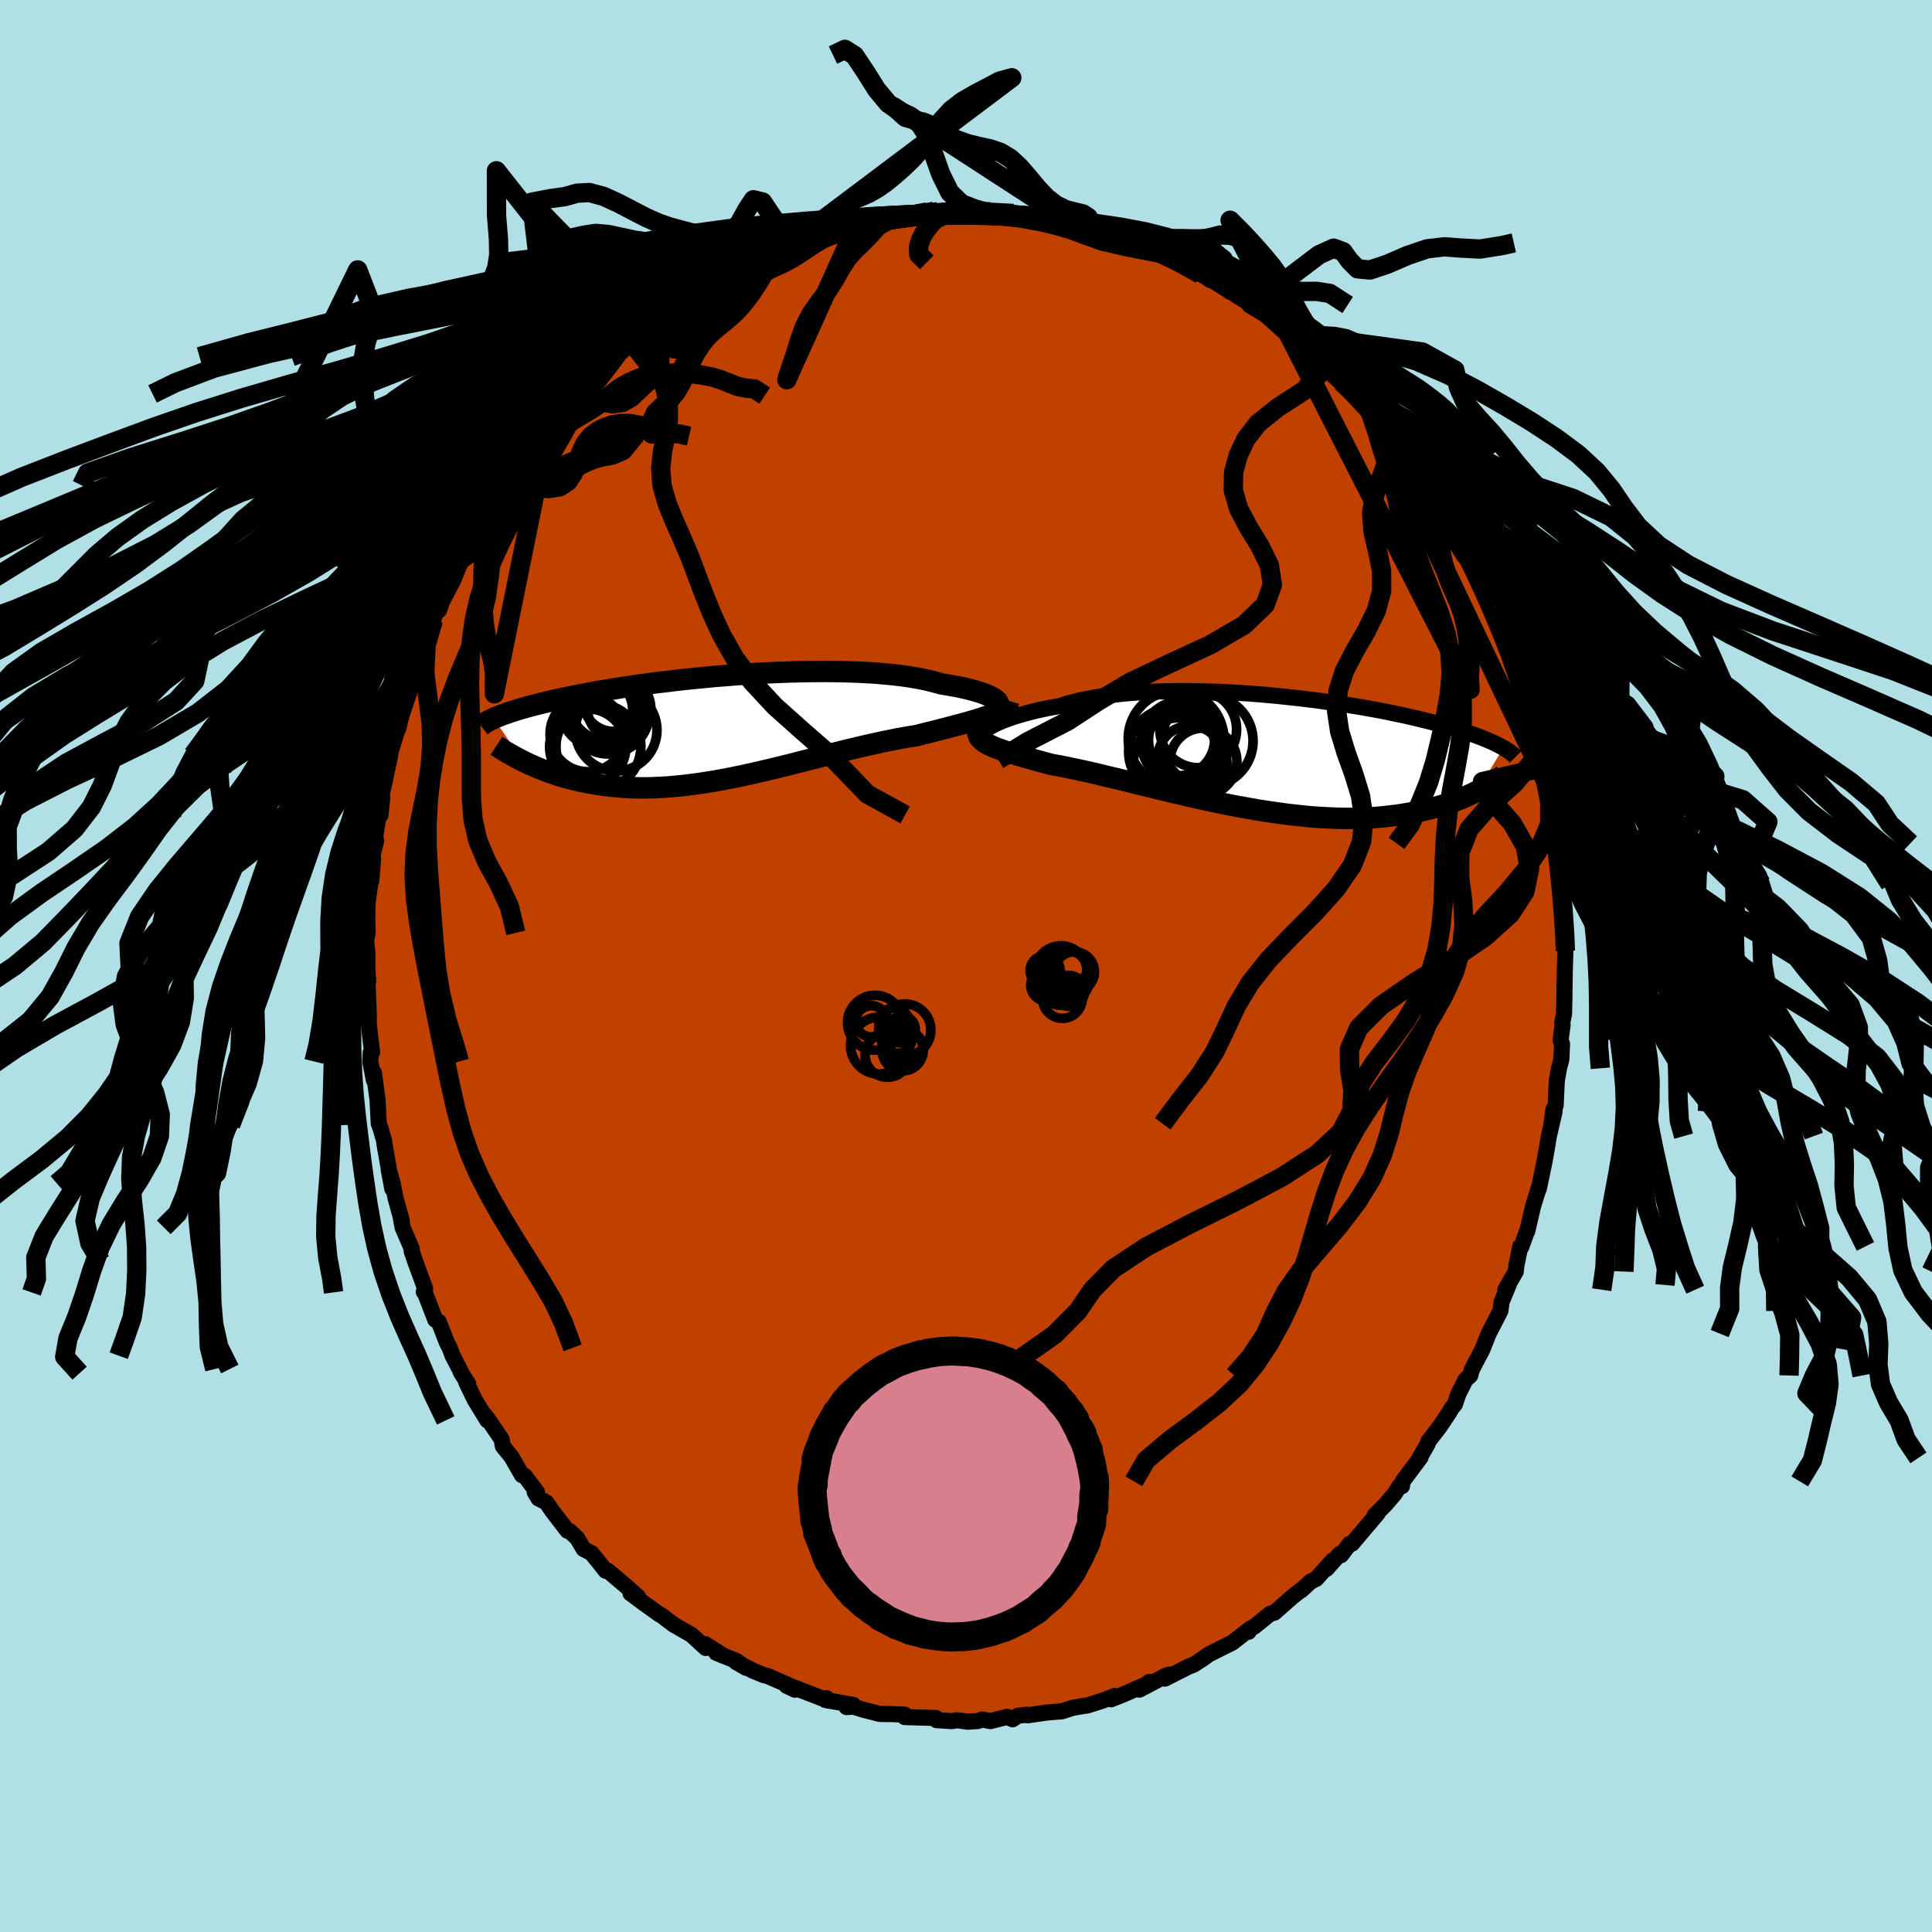 <svg xmlns="http://www.w3.org/2000/svg" width="500" height="500" viewBox="-100 -100 200 200"><defs><clipPath id="c"><path d="m28.44-2.81-.14-.12-.18-.11-.21-.12-.25-.12-.29-.13-.32-.12-.35-.12-.39-.12-.42-.11-.45-.12-.49-.11-.51-.11-.55-.1-.57-.1-.6-.1-.57-.16-.61-.16-.66-.15-.71-.13-.75-.13-.79-.11-.83-.1-.86-.08-.91-.08-.93-.06-.96-.05-.99-.03-1.01-.03-1.02-.01h-1.05l-1.06.01-1.07.02-1.08.03-1.08.04-1.08.05-1.09.05-1.08.07-1.07.07-1.07.09-1.05.08-1.04.1-1.02.1-1.01.1-.99.11-.96.12-.95.11-.92.12-.89.12-.87.13-.84.12-.81.13-.79.13-.75.12-.73.13-.7.13-.67.13-.63.12-.62.13-.58.12-.56.12-.53.12-.51.12-.48.12-.46.11-.44.11-.42.11-.4.11-.38.11-.36.1-.34.11-.32.1-.3.1-.29.1-.27.09-.25.09-.24.1-.22.09-.21.08-.2.09 3.03 4.41.32.16.33.16.35.15.35.16.37.15.37.15.38.14.4.15.4.13.42.14.43.13.43.12.45.12.46.11.47.11.49.1.5.1.51.09.52.08.54.08.55.06.57.06.58.05.59.04.61.02.62.02h.64l.65-.01.66-.03.68-.03.68-.05.71-.07.71-.07.72-.09.74-.1.74-.11.76-.12.77-.14.77-.14.78-.16.79-.16.8-.18.8-.18.8-.19.81-.19.81-.2.82-.2.81-.21.82-.21.82-.2.81-.21.81-.21.8-.2.8-.2.8-.19.79-.19.77-.18.77-.17.76-.17.75-.15.73-.15.72-.13.7-.12.69-.11.6-.16.6-.15.58-.14.57-.15.55-.14.54-.14.53-.14.5-.13.49-.14.47-.13.45-.13.43-.13.41-.13.39-.13.36-.13"/></clipPath><clipPath id="b"><path d="m-28.66-2.76.27-.14.3-.14.33-.15.36-.15.39-.14.41-.15.45-.15.48-.14.5-.14.53-.14.55-.14.59-.13.6-.13.64-.12.65-.11.63-.2.68-.19.72-.18.75-.16.8-.15.83-.13.86-.12.9-.11.93-.09.95-.07.98-.06 1-.04 1.01-.03 1.04-.02h1.04l1.06.01 1.07.03 1.07.03 1.07.05 1.07.06 1.07.07 1.06.08 1.06.09 1.04.1 1.03.11 1.02.11 1 .12.98.12.97.14.94.13.91.14.9.15.87.14.84.15.81.15.79.15.76.16.73.15.7.15.68.16.64.15.62.15.59.15.56.15.54.15.51.14.49.14.47.14.44.14.43.14.4.13.38.13.37.13.34.13.33.12.31.13.29.12.28.12.25.11.25.12.22.11.22.11.2.11.18.1-2.71 4.49-.33.17-.34.16-.35.16-.36.16-.38.16-.39.15-.4.15-.41.15-.43.14-.44.13-.46.14-.47.12-.49.12-.5.12-.51.1-.53.11-.55.09-.56.1-.59.08-.6.07-.61.07-.64.06-.65.04-.68.04-.69.02-.71.01h-.73l-.74-.02-.77-.03-.78-.04-.79-.05-.81-.07-.83-.09-.84-.09-.85-.11-.86-.12-.88-.13-.88-.14-.89-.16-.9-.16-.9-.17-.91-.18-.91-.19-.91-.2-.91-.2-.91-.21-.9-.21-.9-.21-.88-.21-.88-.22-.87-.21-.86-.21-.84-.21-.83-.2-.8-.19-.79-.19-.77-.19-.74-.17-.72-.16-.7-.15-.67-.14-.64-.13-.61-.12-.58-.1-.57-.15-.55-.15-.54-.15-.51-.14-.49-.14-.48-.13-.45-.14-.43-.13-.41-.12-.39-.13-.37-.13-.34-.12-.32-.12-.29-.13-.27-.12"/></clipPath><linearGradient id="d" x1="0%" x2="100%" y1="0%" y2="0%"><stop offset="0%" style="stop-color:[object Object];stop-opacity:1"/><stop offset="74.4%" style="stop-color:[object Object];stop-opacity:1"/><stop offset="100%" style="stop-color:[object Object];stop-opacity:1"/></linearGradient><filter id="a"><feTurbulence baseFrequency=".05" numOctaves="3" result="noise" type="noise"/><feDisplacementMap in="SourceGraphic" in2="noise" scale="2"/></filter></defs><rect width="100%" height="100%" x="-100" y="-100" fill="#B0E0E6"/><path fill="#C04000" stroke="#000" stroke-linejoin="round" stroke-width="1.667" d="m61.99.32-.01.41-.03 2.53-.04 1.7-.19.92.04.23-.21 1.58.15.37-.07 1.6-.24.93-.23 1.29-.12 2.56-.24.45-.19 1.44.32-1.28-.59 2.56-.17 1.02-.11.65-.17.96-.59 2.82.02-.18-.62 2-.6 2.59.01-.12-.64 1.76-.09-.08-.39 1.92-.08.68-1.08 1.88.34-.49-.72 1.74-.13.94-1.21 2.35-.67 1.68-.63 1.19-.46.91-.15.56-.49.44-.75 1.5-.35 1.04-.34.42-.26.45-1 1.49-1.16 1.5-.05.22-.84 1.47.1-.06-1.86 2.49-.07.5-.27.01-.51.81-.91 1.06-1.11 1.11.28-.17-2.65 3.13-.25.03-.88 1.16-.12-.14-1.39 1.56.63-.86-1.7 1.9-.55.26-1.03.94.42-.37-1.35 1.06-1.81 1.6-.45.12-1.64 1.33-.45.23-.13.3-.01-.18-1.69 1.31-2.13 1.06-.29.15-.62.45-.94.61-.54.21-2.45 1.24.5-.42-.33.08-2.81 1.48 1.04-.8-.44.31-2.29 1-1.24.49.34-.34-1.15.46-1.68.53-.42.05-1.04.18-1.13.36-1.64.14-1.93.28-.09-.06-.91.1-.55.37-.56-.25-1.73.44-.86-.17-.44.16-1.03.07-1.1-.15-.59.09-1.56-.1-.06-.22-1.27-.04-1.96-.06-.02-.25-1.36-.06-1.19-.01-1.76-.45-.99-.31-.7.05.7-.22-2.9-.52.12-.18.18.25-3.75-1.44.31.31-.87-.41.39.02-2.38-1.04-.35-.07-1.14-.47-1.76-.9 1.06.61-1.02-.72-2.1-.85.79.33L-27 70.2l.06.4-1.48-1.36-1.85-1.06-1.29-.98-.15-.06-.15-.11-1.47-1.05-1.4-1.04.8.38-1.21-1.08-1.93-1.63h-.23l-.67-.85-.8-.98-.81-.42-.67-1.13-.76-.71-.25-.06-1.54-2-.65-.94-.8-.4-.4-.66.24.01-1.26-1.68-.29-.08-1.1-1.91-.88-1.08-.13-.72-1.39-2.05-.37-.48.28.57-1.28-2.09-.91-1.87.21.17-.71-1.1-.19-.43-.72-1.38-.3-.81-.28-.53-.85-2.17-.36-.21-1.09-2.83-.1-.05.14-.35-1.04-2.83-.35-1.03.01-.25-.96-2.23-.22-1.22.16.6-.66-2.39-.3-1.53-.41-1.42.37 1.97-.77-4.4-.1-.66-.33-1.12-.14-.42-.06-.14-.13-2.49-.38-2.79v.76l-.37-1.92.05-.93.14-.03-.26-2.12-.09-.98.01-.78-.16-3.93.1.45-.09-1.13v-1.87l-.14-1.18.17-.81-.04-1.3.02-1.74.34-2.47.05.16.19-2.26-.04-.47.36-1.46-.21.25.7-4.27-.04 1.35.17-1.68-.02-.57.33-1.42.18-.92.36-1.62-.08.01 1.04-3.37-.13.62.27-1.82.09.05.89-2.55.58-1.55.4-1.39.5-1.52-.33.84 1.23-3.28-.37.83 1.14-2.94-.18 1.08.28-.85 1.15-2.19.99-2.39-.19.12.44-.75.63-.98.78-1.74 1.19-1.81-1.2 1.95 2.32-3.62.36-.66.68-1.3.14.23.48-.64.63-1.02.74-.88 1.16-1.49.55-.67.43-.83.61-.9.97-.97.27-.38.68-.61 2.15-2.16-1.55 1.51.7-.99 2.2-1.72.37-.5.51-.3 1.63-1.42.44-.25 1.1-.9 1.24-1.05-.74.61 2.35-2.15.93-.19.2-.29.27-.09 1.3-1.05.01.17 1.55-1.13.64-.12.23-.12 1.18-.68 1.48-.8.88-.58 1.43-.4-.24.04 1.4-.43.71-.58 2.85-1.02.17.14 1.27-.47 1.18-.15-.48-.08 1.86-.55 1.56-.28-.19-.01 1.94-.04-.4-.15 1.79-.27.61.16 2.59-.36-.67-.19.7-.06.38.04-.05.17 2.7-.3.7.04 2.23.28-.14-.17 1.49.16h.88l.72.3 1.3.04 1.08.05.34.17 1.72.28 1.32.35 1.03.37.17-.21.21.05.47.32 2.17.51 2.43.91-.19-.03.7.34 1.21.5.4.14 2.17.82.2.15.32.18 1.6 1.05.07-.25-.02-.07.86.86 1.76.64.8.64-.17-.05 1.9 1.31.43.29 1.01.52 2.14 1.71-.36-.28 1.18.83.36.1 2.28 2.14-.67-.33.13-.12 1.84 1.97 1.06 1.24 1.22 1.07-1.02-1.05 2.77 3.04.92.64.03.29 1.19 1.36.25.32-.29-.22.67.96.97 1.11.35.41.96 1.72.67.83 1.15 1.44.4.92 1.18 1.58-.53-.49 1.24 2.02-.08-.02.75 1.94.74.7.39.82.48 1.04.8 2.01.14.38.57.9.96 2.56.67 1.75-.2-.36.65 1.6-.67-2.02.96 2.57.68 2.54.22.35.26 1.62.24.36.05.39.71 2.44.38 2.41-.04-.82.29 1.71.22.58.27 2.14.38 1.08.16 1.24.07.41.25 1.49-.01.94.49 3.56-.07-.27-.03.95.08.75.17 2.23.17 2.34-.17-1.45.13 2.09-.06 1.88-.01.41" filter="url(#a)"/><path fill="#fff" d="m-28.66-2.76.27-.14.3-.14.33-.15.36-.15.39-.14.41-.15.45-.15.48-.14.5-.14.53-.14.55-.14.59-.13.6-.13.64-.12.65-.11.63-.2.68-.19.72-.18.75-.16.8-.15.83-.13.86-.12.9-.11.93-.09.95-.07.98-.06 1-.04 1.01-.03 1.04-.02h1.04l1.06.01 1.07.03 1.07.03 1.07.05 1.07.06 1.07.07 1.06.08 1.06.09 1.04.1 1.03.11 1.02.11 1 .12.98.12.97.14.94.13.91.14.9.15.87.14.84.15.81.15.79.15.76.16.73.15.7.15.68.16.64.15.62.15.59.15.56.15.54.15.51.14.49.14.47.14.44.14.43.14.4.13.38.13.37.13.34.13.33.12.31.13.29.12.28.12.25.11.25.12.22.11.22.11.2.11.18.1-2.71 4.49-.33.17-.34.16-.35.16-.36.16-.38.16-.39.15-.4.15-.41.15-.43.14-.44.13-.46.14-.47.12-.49.12-.5.12-.51.1-.53.11-.55.09-.56.1-.59.08-.6.07-.61.07-.64.06-.65.04-.68.04-.69.02-.71.01h-.73l-.74-.02-.77-.03-.78-.04-.79-.05-.81-.07-.83-.09-.84-.09-.85-.11-.86-.12-.88-.13-.88-.14-.89-.16-.9-.16-.9-.17-.91-.18-.91-.19-.91-.2-.91-.2-.91-.21-.9-.21-.9-.21-.88-.21-.88-.22-.87-.21-.86-.21-.84-.21-.83-.2-.8-.19-.79-.19-.77-.19-.74-.17-.72-.16-.7-.15-.67-.14-.64-.13-.61-.12-.58-.1-.57-.15-.55-.15-.54-.15-.51-.14-.49-.14-.48-.13-.45-.14-.43-.13-.41-.12-.39-.13-.37-.13-.34-.12-.32-.12-.29-.13-.27-.12" filter="url(#a)" transform="translate(31.31 -22.08)"/><path fill="#fff" d="m28.44-2.81-.14-.12-.18-.11-.21-.12-.25-.12-.29-.13-.32-.12-.35-.12-.39-.12-.42-.11-.45-.12-.49-.11-.51-.11-.55-.1-.57-.1-.6-.1-.57-.16-.61-.16-.66-.15-.71-.13-.75-.13-.79-.11-.83-.1-.86-.08-.91-.08-.93-.06-.96-.05-.99-.03-1.01-.03-1.02-.01h-1.05l-1.06.01-1.07.02-1.08.03-1.08.04-1.08.05-1.09.05-1.08.07-1.07.07-1.07.09-1.05.08-1.04.1-1.02.1-1.01.1-.99.11-.96.12-.95.11-.92.12-.89.12-.87.13-.84.12-.81.13-.79.13-.75.12-.73.13-.7.13-.67.13-.63.12-.62.13-.58.12-.56.12-.53.12-.51.12-.48.12-.46.11-.44.11-.42.11-.4.11-.38.11-.36.1-.34.11-.32.1-.3.1-.29.1-.27.09-.25.09-.24.1-.22.09-.21.08-.2.09 3.03 4.41.32.16.33.16.35.15.35.16.37.15.37.15.38.14.4.15.4.13.42.14.43.13.43.12.45.12.46.11.47.11.49.1.5.1.51.09.52.08.54.08.55.06.57.06.58.05.59.04.61.02.62.02h.64l.65-.01.66-.03.68-.03.68-.05.71-.07.71-.07.72-.09.74-.1.74-.11.76-.12.77-.14.77-.14.78-.16.79-.16.8-.18.8-.18.8-.19.81-.19.81-.2.82-.2.81-.21.82-.21.82-.2.81-.21.81-.21.8-.2.8-.2.8-.19.79-.19.77-.18.77-.17.76-.17.75-.15.73-.15.72-.13.7-.12.69-.11.6-.16.6-.15.58-.14.57-.15.55-.14.54-.14.53-.14.5-.13.49-.14.47-.13.45-.13.43-.13.41-.13.39-.13.36-.13" filter="url(#a)" transform="translate(-25.29 -24.69)"/><g fill="none" stroke="#000" transform="translate(31.31 -22.08)"><path stroke-linejoin="round" stroke-width="1.667" d="m-29.7-1.78-.03-.04v-.06l.03-.07.06-.09.09-.1.12-.11.15-.11.17-.13.21-.13.24-.14.27-.14.3-.14.33-.15.36-.15.39-.14.41-.15.45-.15.48-.14.5-.14.53-.14.55-.14.59-.13.6-.13.64-.12.65-.11.63-.2.68-.19.72-.18.75-.16.8-.15.83-.13.86-.12.9-.11.93-.09.95-.07.98-.06 1-.04 1.01-.03 1.04-.02h1.04l1.06.01 1.07.03 1.07.03 1.07.05 1.07.06 1.07.07 1.06.08 1.06.09 1.04.1 1.03.11 1.02.11 1 .12.98.12.97.14.94.13.91.14.9.15.87.14.84.15.81.15.79.15.76.16.73.15.7.15.68.16.64.15.62.15.59.15.56.15.54.15.51.14.49.14.47.14.44.14.43.14.4.13.38.13.37.13.34.13.33.12.31.13.29.12.28.12.25.11.25.12.22.11.22.11.2.11.18.1.18.11.16.1.15.1.14.09.13.1.12.09.11.1.1.09.09.09.08.08" filter="url(#a)"/><path stroke-linejoin="round" stroke-width="2.222" d="M-30.1-2.25v.18l.04.17.06.16.08.16.11.14.14.14.17.14.19.13.22.12.24.13.27.12.29.13.32.12.34.12.37.13.39.13.41.12.43.13.45.14.48.13.49.14.51.14.54.15.55.15.57.15.58.1.61.12.64.13.67.14.7.15.72.16.74.17.77.19.79.19.8.19.83.2.84.21.86.21.87.21.88.22.88.21.9.21.9.21.91.21.91.2.91.2.91.19.91.18.9.17.9.16.89.16.88.14.88.13.86.12.85.11.84.09.83.09.81.07.79.05.78.04.77.03.74.02h.73l.71-.01.69-.02.68-.04.65-.04.64-.06.61-.07.6-.07.59-.08.56-.1.55-.09.53-.11.51-.1.5-.12.49-.12.47-.12.46-.14.44-.13.43-.14.41-.15.4-.15.39-.15.38-.16.36-.16.35-.16.34-.16.33-.17.31-.16.31-.17.29-.16.28-.17.28-.17.26-.16.25-.17.24-.16.24-.17.22-.16" filter="url(#a)"/><circle cx="-6.735" cy=".917" r="3.466" clip-path="url(#b)" filter="url(#a)"/><circle cx="-6.31" cy="-1.208" r="4.716" clip-path="url(#b)" filter="url(#a)"/><circle cx="-9.945" cy="-.108" r="4.532" clip-path="url(#b)" filter="url(#a)"/><circle cx="-7.27" cy="-2.418" r="3.974" clip-path="url(#b)" filter="url(#a)"/><circle cx="-9.575" cy="-1.463" r="4.94" clip-path="url(#b)" filter="url(#a)"/><circle cx="-9.35" cy="-1.393" r="3.782" clip-path="url(#b)" filter="url(#a)"/><circle cx="-8.87" cy="-1.113" r="4.296" clip-path="url(#b)" filter="url(#a)"/><circle cx="-8.5" cy="-1.298" r="3.918" clip-path="url(#b)" filter="url(#a)"/><circle cx="-9.145" cy="1.227" r="4.852" clip-path="url(#b)" filter="url(#a)"/><circle cx="-8.095" cy=".562" r="3.368" clip-path="url(#b)" filter="url(#a)"/></g><g fill="none" stroke="#000" transform="translate(-25.29 -24.69)"><path stroke-linejoin="round" stroke-width="2.222" d="m27.86-2.04.22-.03.18-.04.15-.06.11-.07.08-.07.04-.09.01-.09-.04-.1-.06-.11-.11-.11-.14-.12-.18-.11-.21-.12-.25-.12-.29-.13-.32-.12-.35-.12-.39-.12-.42-.11-.45-.12-.49-.11-.51-.11-.55-.1-.57-.1-.6-.1-.57-.16-.61-.16-.66-.15-.71-.13-.75-.13-.79-.11-.83-.1-.86-.08-.91-.08-.93-.06-.96-.05-.99-.03-1.01-.03-1.02-.01h-1.05l-1.06.01-1.07.02-1.08.03-1.08.04-1.08.05-1.09.05-1.08.07-1.07.07-1.07.09-1.05.08-1.04.1-1.02.1-1.01.1-.99.11-.96.12-.95.11-.92.12-.89.12-.87.13-.84.12-.81.13-.79.13-.75.12-.73.13-.7.13-.67.13-.63.12-.62.13-.58.12-.56.12-.53.12-.51.12-.48.12-.46.11-.44.11-.42.11-.4.11-.38.11-.36.1-.34.11-.32.1-.3.1-.29.1-.27.09-.25.09-.24.1-.22.09-.21.08-.2.09-.18.09-.17.08-.16.08-.14.08-.14.08-.12.07-.12.08-.1.07-.1.07-.09.07" filter="url(#a)"/><path stroke-linejoin="round" stroke-width="2.222" d="m29.73-2.77-.06.19-.09.18-.13.16-.16.16-.2.15-.22.15-.25.14-.29.13-.31.14-.33.13-.36.13-.39.13-.41.13-.43.13-.45.13-.47.13-.49.14-.5.13-.53.14-.54.14-.55.14-.57.15-.58.14-.6.15-.6.16-.69.11-.7.12-.72.13-.73.15-.75.15-.76.17-.77.17-.77.18-.79.19-.8.19-.8.2-.8.2-.81.21-.81.21-.82.2-.82.21-.81.21-.82.2-.81.2-.81.19-.8.19-.8.18-.8.18-.79.16-.78.16-.77.14-.77.14-.76.12-.74.11-.74.1-.72.09-.71.07-.71.07-.68.05-.68.03-.66.03-.65.01h-.64l-.62-.02-.61-.02-.59-.04-.58-.05-.57-.06-.55-.06-.54-.08-.52-.08-.51-.09-.5-.1-.49-.1-.47-.11-.46-.11-.45-.12-.43-.12-.43-.13-.42-.14-.4-.13-.4-.15-.38-.14-.37-.15-.37-.15-.35-.16-.35-.15-.33-.16-.32-.16-.32-.16-.3-.16-.3-.16-.28-.16-.28-.16-.27-.15-.26-.16-.25-.16-.25-.16-.23-.15" filter="url(#a)"/><circle cx="-12.912" cy="-1.763" r="3.7" clip-path="url(#c)" filter="url(#a)"/><circle cx="-10.612" cy="-1.938" r="3.276" clip-path="url(#c)" filter="url(#a)"/><circle cx="-12.762" cy="1.987" r="4.396" clip-path="url(#c)" filter="url(#a)"/><circle cx="-13.862" cy=".672" r="3.906" clip-path="url(#c)" filter="url(#a)"/><circle cx="-11.757" cy="-1.523" r="4.264" clip-path="url(#c)" filter="url(#a)"/><circle cx="-11.717" cy="-2.713" r="4.134" clip-path="url(#c)" filter="url(#a)"/><circle cx="-10.927" cy=".282" r="4.226" clip-path="url(#c)" filter="url(#a)"/><circle cx="-11.197" cy="-2.743" r="3.15" clip-path="url(#c)" filter="url(#a)"/><circle cx="-12.007" cy="-1.223" r="3.288" clip-path="url(#c)" filter="url(#a)"/><circle cx="-13.867" cy="2.012" r="3.946" clip-path="url(#c)" filter="url(#a)"/></g><g fill="none" stroke="url(#d)" stroke-linejoin="round" stroke-width="2"><path d="m-7.92-77.25-1.19.65-.82.92-.81.84-.79.75-.72.81-.67 1.03-.68 1.19-.76 1.21-.85 1.16-.83 1.18-.69 1.34-.52 1.45-.41 1.35-.43 1.27-.46 1.41 7.32-16.23-1.12.43-.69.3-.75.31-.89.4-1.01.49-1.07.56-1.05.58-.97.57-.87.57-.82.61-.82.7-.83.78-.83.82-.74.74-.54.62-.34.68" filter="url(#a)"/><path d="m-13.09-76.37-.03.5-.69.2-.93.36-1.03.61-1.06.72-1.03.66-.99.54-.94.43-.91.43-.89.49-.87.56-.83.6-.79.6-.75.56-.73.49-.71.44-.67.42-.62.45-.58.56-.58.73-.65.9-.71.92-.11.32-14.8-15.18 1.97-.38 1.51-.21 1.24-.35 1.28-.07 1.45.39 1.56.71 1.53.8 1.4.72 1.25.55 1.13.39 1.07.29 1.06.28 1.08.28 1.1.22 1.07-.02 1-.47.85-1 .73-1.33.7-1.06.95.23 1.49 2.23 1.49 2.07L4.74-91.95l-1.27.35-1.17.62-1.32.69-1.34.77-1.18.91-.98 1.07-.81 1.13-.74 1.08-.75.98-.81.88-.86.83-.9.79-.89.73-.9.63-.89.51-.91.39-.9.37-.85.47-.79.67-.76.84-.83.84-1.09.75-1.88.86-.78.54-.71.6-.63.82-.66 1.05-.69 1.13-.71 1.08-.72.94-.7.79-.68.65-.67.56-.64.52-.61.52-.58.59-.55.69-.53.81-.5.96-.49 1.06-.5 1.08-.56.97-.67.81-.76.66-.72.68-.44.93.06 1.28 7.6-16.29-.8-.89-1.51-1.85-1.35-1.13-.98-.19-.79.23-.8.21-.92.07-1.07-.06-1.22-.18-1.33-.29-1.36-.29-1.32-.11-1.24.2-1.31.29-1.71-.31-2.11-1.48 2.37 19.88.77-.73.77-.52.93-.24 1.07.09 1.14.28 1.14.18 1.02-.15.88-.51.77-.73.77-.74.83-.58.93-.34 1-.14 1.04.01 1.04.08 1.01.14.97.19.91.28.89.36.87.34.85.17.89.09 1.04.69" filter="url(#a)"/><path d="m-46.97-50.83.42-.82.44-1.1.4-1.3.43-1.29.47-1.17.44-1.14.38-1.18.32-1.25.3-1.25.35-1.19.4-1.03.43-.87.41-.87.43-1.17.5-1.71.43-1.54-8.4 41.53.01-2.16-.22-1.38-.33-1.24-.31-1.24-.21-1.31-.1-1.41-.02-1.44-.01-1.4.02-1.33.11-1.25.26-1.13.44-.98.6-.8.71-.79.66-1.23-.58-2.49-.36.66 1.14.03.57-.48.84-.11 1.16.15 1.26.09 1.13-.19.86-.57.58-.9.4-1.08.36-1.07.44-.92.58-.7.68-.52.74-.38.78-.26.85-.15 1.01.01 1.21.22 1.37.39 1.37.37 1.16.09.99.23" filter="url(#a)"/><path d="m-48.15-49.1-.4-1.6-1.31-2.53-.97-2.16-.29-1.6.08-1.46.1-1.7-.05-2-.16-2.16-.08-2.03.21-1.63.53-1.18.75-.92.69-.98.47-1.21.21-1.37-.03-1.6-.2-2.48-.01-4.61 16.57 21.03-.9.11-1.02.37-.98.44-.91.53-.79.59-.7.58-.66.53-.7.47-.74.45-.77.45-.78.5-.74.59-.71.69-.68.79-.67.84-.7.82-.73.71-.74.57-.68.44-.59.43-.49.58-.43.71 13.89-5.81-1.26 1.55-1.11.48-1.02.18-.92.25-.85.36-.87.43-.91.43-.94.44-.9.45-.85.47-.79.48-.75.51-.73.59-.71.7-.66.83-.62.92-.64.91-.73.84-.86.73-.87.61-.67.41-.2.07m-4.41 10.42-.5 1.38-.54 1.47-.47 1.34-.38 1.17-.34 1.06-.35 1.04-.37 1.05-.42 1.07-.43 1.05-.43 1.02-.38.99-.32.95-.26.91-.24.92-.28 1.04-.33 1.26-.24.79" filter="url(#a)"/><path d="m-56.93-30.46-1.39-2.23-.27-1.4-.71-1.66-.88-1.8-.6-1.66-.22-1.44.02-1.36.11-1.42.11-1.52.08-1.61.01-1.71-.11-1.82-.26-1.97-.39-2.13-.43-2.22-.38-2.25-.21-2.16.04-1.97.29-1.67.41-1.35.26-1.24-.25-1.73-1.27-3.28-7.46 15.3.83 1.72.4 2.59.79 2.78 1.15 2.59 1.26 2.33 1.34 2.21 1.46 2.24 1.54 2.26 1.38 2.16.96 1.92.38 1.68-.09 1.52-.29 1.5-.14 1.53.16 1.47.54 1.67m118.45 4.06.3-.1.48.69.48 1.01.36 1.15.29 1.17.3 1.15.38 1.15.51 1.16.63 1.19.73 1.2.78 1.19.79 1.17.75 1.17.66 1.18.49 1.2.31 1.19.18 1.18.24 1.23.52 1.35.85 1.54 1.16 2.09-31.07-65.34 1.93 2.23 1.1 1.24.67.9.46.78.36.7.36.67.4.71.5.78.59.86.66.94.71.99.73 1.02.7 1.01.62.99.49.96.39.93.34.94.35 1.01.49 1.36-7.73-12.42.65.98.55 1.09.51 1.17.58 1.18.63 1.14.62 1.11.54 1.09.42 1.09.3 1.09.24 1.12.21 1.12.24 1.11.32 1.08.4 1.04.45 1.03.45 1.05.4 1.14.31 1.26.22 1.38.14 1.44.05 1.37-.05 1.15.07 1.16L27.34-77.2l1.19 1.19.81.86.74.82.78.89.81.98.79 1.1.7 1.2.63 1.22.6 1.16.6 1.03.63.89.64.8.63.82.68.9.8.94.89.84.62.55-.82.57-8.16-7.28 1.35 1.03.83.51.83.39.93.3 1.03.18 1.11.07 1.16.07 1.16.22 1.1.47 1 .7.95.83.96.83.97.75.96.62.88.55.77.5.67.49.66.5.69.55.76.66.81.84.91.97 1.11.98 1.54.85-24.58-14.67 1.21-.81 1.84-1.23 2.07-1.57 1.97-1.49 1.51-.68.97.36.69.96.82.82 1.28.12 1.8-.6 2.08-.9 2.02-.69 1.8-.21 1.72.13 1.99.1 2.26-.36 1.22-.28" filter="url(#a)"/><path d="m26.93-70.43.6.46.68.49.86.53.99.5 1.06.44 1.06.36 1.02.35.96.38.88.47.82.55.8.6.82.64.87.64.96.64 1.01.64 1.04.67 1.07.69 1.1.7 1.09.66 1 .63.83.62.65.41m-7.59-10.07-1.86-1.2-1.37-.21-1.17.01-1.13-.02-1.17-.11-1.16-.23-1.1-.3-1.04-.33-.97-.31-.96-.26-.95-.27-.88-.36-.66-.46-.39-.19-.44 1.06m-11.01-4.57-.3-.66-.3-.66-.55-.36-.81-.19-.95-.24-1-.48-.98-.75-.95-1-.93-1.12-.93-1.08-.96-.89-1.01-.61-1.08-.37-1.15-.25-1.18-.29-1.17-.42-1.08-.54-.91-.55-.74-.44-.66-.27-.78-.18-1.1-.32-1.2-1.09 18.84 12.23.78-.24.48.13.63.19.89.2 1.09.21 1.12.25 1.08.24 1 .21.98.14.97.07.99.01h.96l.9.02.83.01.76-.04.72-.16.77-.2.97.02 1.48.41" filter="url(#a)"/><path d="m2.66-77.89-1.72-.47-1.41-.55-1.2-1.16-.95-1.92-.78-2.21-.71-1.9-.78-1.25-.91-.65-1.06-.47-1.17-.8-1.21-1.44-1.18-1.88-1.11-1.66-1.01-.64-1.23.59m10.85 16.22-1.39.16-1.76.26-1.85.28-1.93.33-2.09.42-2.36.52-2.69.62-2.99.7-3.29.78-3.54.83-3.71.87-3.76.93-3.68.96-3.5 1.01-3.3 1.05-3.15 1.1-3.07 1.15-3.03 1.21-3.01 1.26-3 1.32-3.02 1.38-3.14 1.44-3.33 1.49-3.55 1.55-3.69 1.58-3.66 1.61-3.51 1.65-3.36 1.71-3.4 1.8-3.72 1.96-4.17 2.11-4.46 2.25-4.51 2.32-4.84 2.35-7.18 2.14" filter="url(#a)"/><path d="m-3.3-78.12-.96.24-1.78.26-2.04.3-2.19.36-2.39.44-2.69.52-3 .61-3.25.71-3.34.77-3.3.82-3.21.84-3.22.86-3.5.88-4.06.92-4.83 1.01-5.65 1.11-6.34 1.25-6.7 1.38-6.53 1.46-5.59 1.5-3.98 1.5-2.36 1.16" filter="url(#a)"/><path d="m-3.3-78.12-1.24.24-1.87.26-2.01.32-2.18.37-2.27.45-2.32.54-2.36.63-2.47.72-2.62.78-2.78.83-2.92.86-3.01.88-3.07.93-3.13.99-3.27 1.08-3.48 1.16-3.69 1.26-3.85 1.34-3.85 1.4-3.71 1.41-3.47 1.42-3.26 1.43-3.16 1.46-3.27 1.52-3.67 1.61-4.31 1.72-4.86 1.82-4.82 2.1-5.45 3.11" filter="url(#a)"/><path d="m-4-78.06-2.04.39-1.9.28-1.82.32-1.88.42-2 .53-2.15.63-2.24.71-2.32.79-2.36.83-2.4.89-2.41.93-2.42.97-2.46 1.01-2.51 1.06-2.64 1.11-2.8 1.16-3 1.21-3.19 1.28-3.34 1.33-3.46 1.38-3.52 1.45-3.52 1.5-3.44 1.54-3.3 1.6-3.06 1.63-2.81 1.68-2.58 1.75-2.44 1.85-2.44 1.97-2.63 2.09-2.95 2.19-3.31 2.24-3.52 2.22-3.48 2.13-3.29 1.98-3.56 1.87-5.51 2.23" filter="url(#a)"/><path d="m-5.92-77.51-2.03.15-1.71.27-1.71.4-1.86.53-1.99.65-2.03.72-2 .79-1.95.84-1.9.89-1.85.93-1.84.96-1.84 1.02-1.87 1.05-1.9 1.11-1.93 1.16-1.91 1.21-1.86 1.27-1.79 1.33-1.73 1.38-1.68 1.45-1.67 1.49-1.66 1.55-1.64 1.59-1.6 1.63-1.51 1.67-1.42 1.73-1.32 1.84-1.29 1.96-1.31 2.1-1.39 2.21-1.49 2.27-1.56 2.25-1.54 2.15-1.38 1.87-.94 1.24" filter="url(#a)"/><path d="m-5.92-77.51-2.12.15-1.77.25-1.68.39-1.8.51-1.97.63-2.06.7-2.07.77-2.02.82-1.94.87-1.88.9-1.85.94-1.88.97-1.93 1.02-2.03 1.06-2.12 1.11-2.19 1.18-2.21 1.22-2.14 1.27-1.97 1.3-1.79 1.34-1.71 1.43-1.72 1.55-1.49 1.6" filter="url(#a)"/><path d="m-5.92-77.51-2.16.15-1.84.27-1.75.4-1.82.53-1.93.65-1.99.72-1.98.79-1.93.84-1.9.89-1.85.93-1.83.96-1.82 1.02-1.82 1.05-1.81 1.11-1.8 1.16-1.76 1.21-1.73 1.27-1.69 1.33-1.66 1.38-1.64 1.45-1.64 1.49-1.62 1.55-1.59 1.59-1.51 1.63-1.43 1.67-1.37 1.73-1.34 1.84-1.35 1.96-1.35 2.1-1.35 2.21-1.35 2.27-1.37 2.25-1.4 2.15-1.35 1.87-.95 1.24" filter="url(#a)"/><path d="m-8.32-77.4-1.55.25-1.63.4-1.8.54-1.99.65-2.08.73-2.05.79-2 .84-1.92.88-1.86.92-1.78.96-1.71.99-1.64 1.04-1.6 1.09-1.58 1.14-1.57 1.2-1.59 1.25-1.6 1.3-1.6 1.36-1.59 1.42-1.58 1.49-1.56 1.56-1.56 1.59-1.55 1.59-1.52 1.55-1.47 1.55-1.43 1.65-1.5 2-1.84 2.79" filter="url(#a)"/><path d="m-7.92-77.25-2.69.26-1.99.44-1.92.54-2.22.64-2.61.74-2.94.81-3.05.84-2.95.86-2.78.88-2.71.9-2.85.96-3.15 1.04-3.49 1.16-3.72 1.27-3.82 1.35-3.84 1.41-3.74 1.42-3.43 1.4-2.79 1.36-2.03 1.37-1.78 1.46-2.92 1.66-5.67 1.99" filter="url(#a)"/><path d="m-9.67-77.2-4.45.63-3.13.54-1.64.66-1.31.76-1.61.82-2.08.86-2.49.86-2.86.88-3.2.91-3.57.97-3.94 1.06-4.25 1.17-4.42 1.27-4.4 1.36-4.2 1.4-3.87 1.42-3.59 1.4-3.51 1.41-3.75 1.43-4.27 1.5-4.92 1.6-5.31 1.67-4.49 1.59-.63 1.27" filter="url(#a)"/><path d="m-13.09-76.37-1.31.35-2.03.64-2.45.8-2.53.86-2.4.87-2.17.88-1.9.9-1.65.94-1.49 1.02-1.45 1.11-1.53 1.2-1.67 1.3-1.83 1.36-1.98 1.4-2.07 1.44-2.11 1.45-2.1 1.49-2.02 1.53-1.92 1.59-1.81 1.66-1.74 1.73-1.69 1.78-1.68 1.83-1.68 1.84-1.7 1.86-1.74 1.86-1.78 1.87-1.81 1.88-1.8 1.92-1.75 2.03-1.75 2.31-1.68 2.79-1.56 3.52" filter="url(#a)"/><path d="m-13.09-76.37-2.29.36-2.53.64-2.87.8-2.59.86-2.08.88-1.73.88-1.56.91-1.59.95-1.77 1.02-2.08 1.12-2.48 1.22-2.89 1.3-3.21 1.36-3.41 1.41-3.41 1.44-3.24 1.47-2.89 1.5-2.45 1.55-1.97 1.61-1.54 1.67-1.29 1.73-1.27 1.78-1.48 1.83-1.86 1.85-2.27 1.86-2.59 1.89-2.81 1.91-2.94 1.96-3.07 2.05-3.23 2.17-3.38 2.32-3.4 2.48-3.19 2.57-2.78 2.52-2.31 2.35-2.41 2.14-3.44 2.12" filter="url(#a)"/><path d="m-15.06-75.67-3.25.85-3.37.82-3.01.84-2.53.89-2.05.93-1.76.96-1.83.99-2.18 1.03-2.65 1.08-2.95 1.14-3.01 1.2-2.82 1.24-2.59 1.3-2.49 1.35-2.62 1.41-2.84 1.48-2.95 1.56-2.77 1.6-2.45 1.59-2.44 1.51-3.17 1.44-4.29 1.44-3.51 1.59" filter="url(#a)"/><path d="m-15.23-75.81-2.91 1.2-2.56.93-2.32.89-2.06.88-1.85.89-1.73.93-1.65 1.01-1.66 1.11-1.75 1.22-1.87 1.31-1.98 1.38-2.02 1.42-1.96 1.44-1.82 1.47-1.66 1.49-1.53 1.54-1.5 1.6-1.53 1.67-1.65 1.74-1.75 1.78-1.81 1.83-1.76 1.84-1.64 1.86-1.47 1.88-1.31 1.9-1.27 1.94-1.35 2.02-1.53 2.15-1.72 2.33-1.75 2.52-1.57 2.62-1.22 2.57-.89 2.31-.88 1.91" filter="url(#a)"/><path d="m-19.95-73.82-2.8 1.02-3.02.94-3.04.87-2.63.9-2.12.98-1.86 1.11-1.97 1.23-2.37 1.34-2.91 1.39-3.48 1.43-3.95 1.45-4.25 1.45-4.39 1.49-4.37 1.53-4.26 1.59-4.07 1.67-3.87 1.74-3.62 1.78-3.32 1.83-2.99 1.84-2.6 1.86-2.18 1.86-1.88 1.89-1.91 1.91-2.58 2-4.05 2.12-6.07 2.33-7.87 2.56-8.29 2.71-6.3 2.65-3.01 2.51" filter="url(#a)"/><path d="m-19.95-73.82-2.22 1.02-1.9.95-1.64.87-1.54.89-1.57.99-1.67 1.11-1.82 1.23-1.92 1.34-1.95 1.4-1.89 1.43-1.8 1.44-1.67 1.46-1.57 1.49-1.52 1.54-1.51 1.6-1.52 1.67-1.57 1.73-1.6 1.79-1.62 1.83-1.61 1.84-1.55 1.86-1.47 1.87-1.34 1.9-1.22 1.94-1.12 2.01-1.08 2.15-1.08 2.33-1.11 2.51-1.14 2.63-1.19 2.56-1.21 2.31-.63 1.9" filter="url(#a)"/><path d="m-22.26-72.84-6.32 1.08-.65.82-.54.85-1.51.97-2.25 1.11-2.55 1.25-2.56 1.35-2.48 1.41-2.47 1.44-2.51 1.44-2.67 1.46-2.91 1.48-3.23 1.54-3.56 1.6-3.8 1.67-3.83 1.73-3.55 1.79-2.96 1.83-2.25 1.85-1.67 1.85-1.43 1.87-1.54 1.89-1.91 1.94-2.34 2.02-2.74 2.14-3.2 2.33-3.67 2.51-3.92 2.63-3.61 2.55-3.12 2.31-4.57 1.9" filter="url(#a)"/><path d="m-23.74-72.04-1.68.89-2.13.96-2.71.98-3.1 1.05-3.04 1.12-2.69 1.19-2.38 1.24-2.26 1.3-2.36 1.35-2.61 1.41-2.88 1.47-3.07 1.52-3.09 1.57-2.88 1.62-2.53 1.65-2.16 1.72-1.96 1.79-2.02 1.88-2.36 1.99-2.84 2.08-3.33 2.13-3.65 2.17-3.77 2.15-3.73 2.12-3.66 2.09-3.67 2.07-3.72 2.08-3.79 2.14-3.82 2.19-3.72 2.24-3.16 2.15-1.7 1.79-1.14.95" filter="url(#a)"/><path d="m-23.74-72.04-2.13.89-1.66.95-1.45.97-1.46 1.04-1.49 1.11-1.52 1.18-1.54 1.23-1.56 1.29-1.57 1.34-1.56 1.39-1.52 1.46-1.47 1.51-1.43 1.56-1.37 1.6-1.33 1.62-1.29 1.68-1.27 1.74-1.3 1.85-1.35 1.97-1.38 2.09-1.41 2.18-1.38 2.21-1.32 2.19-1.23 2.11-1.12 2-1.01 1.97-.99 2.11-1.15 2.39" filter="url(#a)"/><path d="m-24.92-71.36-2.61.49-2.5.78-1.49.95-1.08 1.12-1.24 1.26-1.61 1.38-1.9 1.43-2.01 1.44-1.97 1.45-1.87 1.46-1.77 1.49-1.71 1.54-1.72 1.6-1.79 1.68-1.9 1.74-2.01 1.8-2.11 1.83-2.15 1.85-2.12 1.86-2.03 1.88-1.95 1.91-1.88 1.97-1.87 2.05-1.92 2.18-2 2.31-2.06 2.46-2.05 2.51-1.9 2.48-1.58 2.35-1.15 2.19-.81 2.11-.56 2.17" filter="url(#a)"/><path d="m-24.92-71.36-2.45.49-1.08.78-1.19.94-1.52 1.12-1.76 1.26-1.9 1.37-2 1.42-2.02 1.45-2 1.44-1.94 1.46-1.9 1.48-1.88 1.53-1.88 1.59-1.86 1.68-1.82 1.74-1.81 1.79-1.83 1.82-1.91 1.85-2.02 1.85-2.08 1.87-2.04 1.89-1.92 1.94-1.76 2.01-1.63 2.15-1.59 2.32-1.57 2.51-1.54 2.62-1.48 2.56-1.29 2.3-.46 1.9" filter="url(#a)"/><path d="m-25.79-71.12-3.72.95-3.18.97-1.52 1.11-.92 1.28-1.08 1.38-1.48 1.45-1.91 1.44-2.33 1.44-2.7 1.44-2.98 1.46-3.09 1.51-3.09 1.58-3.05 1.66-3.06 1.74-3.12 1.79-3.19 1.82-3.14 1.84-2.99 1.84-2.8 1.85-2.71 1.85-2.75 1.87-2.74 1.9-2.55 2.02-2.34 2.29-2.48 2.79-3.11 3.49" filter="url(#a)"/><path d="m-27.34-69.99-1.53.82-1.89 1.01-2.69 1.13-3.76 1.2-4.28 1.26-3.96 1.31-3.2 1.36-2.5 1.41-2.2 1.48-2.23 1.53-2.48 1.58-2.72 1.62-2.89 1.66-2.94 1.72-2.93 1.8-2.86 1.9-2.82 1.99-2.87 2.08-3.06 2.14-3.39 2.15-3.72 2.15-3.86 2.13-3.6 2.09-2.9 2.08-1.95 2.1-1.19 2.13-1.03 2.17-1.54 2.17-2.37 2.13-2.79 2.07-2.43 2.06-1.84 2.23-2.65 2.29" filter="url(#a)"/><path d="m-27.35-70.16-.33.98-1.42 1.08-1.22 1.3-.84 1.43-.47 1.47-.09 1.47.24 1.45.39 1.44.27 1.48.01 1.53-.26 1.6-.35 1.68-.19 1.75.15 1.8.52 1.83.76 1.85.83 1.86.79 1.87.72 1.91.74 1.96.83 2.05 1.01 2.17 1.32 2.32 1.79 2.45 2.34 2.52 2.76 2.47 2.68 2.34 2.12 2.19 2.03 2.11 3.92 2.16" filter="url(#a)"/><path d="m-27.35-70.16-1.49.98-1.58 1.08-1.76 1.29-1.92 1.43-2.02 1.47-2.03 1.46-1.96 1.44-1.81 1.44-1.66 1.47-1.52 1.52-1.44 1.59-1.45 1.68-1.53 1.74-1.66 1.8-1.77 1.83-1.83 1.84-1.8 1.85-1.69 1.87-1.56 1.88-1.44 1.93-1.34 2.01-1.27 2.14-1.2 2.32-1.07 2.52-.87 2.61-.75 2.55-.92 2.3-1.54 1.89m131.04 4.39.41 1.92.68 2.34.9 2.52 1.1 2.54 1.29 2.5 1.48 2.43L68.43.8l2.14 2.36 2.58 2.33 3.04 2.33 3.44 2.3 3.7 2.29 3.81 2.25 3.64 2.23 3.17 2.21 2.51 2.19 1.88 2.19 1.5 2.18 1.49 2.19 1.73 2.2 1.88 2.22 1.66 2.27 1.01 2.29.08 2.26-.91 2.17-1.72 2.03-1.96 1.9-.99 1.86 1.07 1.96.46 1.91" filter="url(#a)"/><path d="m60.81-15.84 6.9 1.92 4.3 2.34.35 2.52-.82 2.54-.79 2.5-.43 2.43L70.3.8l.38 2.36.7 2.33 1.03 2.33 1.39 2.3 1.7 2.29 1.82 2.25 1.65 2.23 1.32 2.21 1.08 2.19 1.16 2.19 1.61 2.18 2.2 2.19 2.59 2.2 2.51 2.22 1.89 2.27.97 2.29.19 2.26-.08 2.17.26 2.03.83 1.9 1.1 1.86.72 1.96 1.27 1.91M-29.12-68.73l-3.84 1.68-1.81 1.23-1.61 1.24-1.62 1.3-1.56 1.34-1.51 1.39-1.57 1.45-1.69 1.52-1.83 1.58-1.9 1.6-1.91 1.62-1.88 1.65-1.87 1.74-1.87 1.84-1.84 1.97-1.77 2.1-1.66 2.18-1.56 2.21-1.53 2.17-1.55 2.09-1.54 1.99-1.45 1.95-1.64 2.1-2.43 2.38" filter="url(#a)"/><path d="m-29.12-68.73-7.94 1.67-1.94 1.23-1.3 1.24-1.45 1.29-1.76 1.33-2.28 1.38-3.04 1.44-3.95 1.52-4.77 1.57-5.17 1.59-4.94 1.61-4.18 1.63-3.24 1.7-2.65 1.81-2.72 1.97-3.42 2.1-4.32 2.2-4.92 2.24-5.19 2.23-5.61 2.1-6.79 1.83-7.77 1.2m89.35-36.88-2.73 1.68-2.86 1.24-2.71 1.25-2.24 1.3-2.04 1.34-2.13 1.4-2.34 1.46-2.43 1.53-2.34 1.58-2.05 1.61-1.67 1.63-1.28 1.68-.98 1.75-.82 1.86-.81 1.99-.95 2.09-1.17 2.16-1.46 2.19-1.8 2.16-2.17 2.1-2.5 2.03-2.7 2-2.64 2.01-2.27 2.07-1.89 2.15-1.93 2.62" filter="url(#a)"/><path d="m-29.12-68.73-2.75 1.67-2.58 1.23-2.14 1.24-1.58 1.29-1.32 1.33-1.43 1.38-1.77 1.44-2.15 1.52-2.42 1.57-2.46 1.59-2.29 1.61-1.96 1.63-1.63 1.7-1.43 1.81-1.43 1.97-1.64 2.1-1.9 2.2-2.07 2.24-2.06 2.23-1.93 2.1-1.9 1.83-2.03 1.2" filter="url(#a)"/><path d="m-32.4-66.39-1.26.71-2.24 1.13-2.69 1.3-2.67 1.34-2.41 1.39-2.19 1.45-2.09 1.53-2.14 1.57-2.25 1.61-2.43 1.61-2.65 1.65-2.96 1.73-3.3 1.84-3.54 1.98-3.54 2.1-3.2 2.18-2.66 2.2-2.19 2.17-2.05 2.09-2.28 1.98-2.55 1.95-2.53 2.1-3.4 2.37" filter="url(#a)"/><path d="m-32.4-66.39-5.14.73-.89 1.15-.44 1.33-.67 1.37-1.04 1.42-1.43 1.49-1.8 1.55-2.12 1.61-2.39 1.64-2.55 1.67-2.63 1.74-2.64 1.82-2.7 1.92-2.82 2.01-3.08 2.09-3.43 2.14-3.81 2.16-4.09 2.15-4.21 2.13-4.05 2.11-3.64 2.11-3.03 2.11-2.39 2.13-1.83 2.15-1.44 2.16-1.14 2.16-.89 2.19-.66 2.22-.61 2.3-.92 2.41-1.63 2.52-2.4 2.59-2.61 2.57-1.97 2.47-1.02 2.5-1.55 3.39" filter="url(#a)"/><path d="m-32.4-66.39-1.8.72-2.27 1.15-2.36 1.31-2.31 1.36-2 1.41-1.64 1.48-1.48 1.54-1.6 1.6-1.98 1.62-2.54 1.66-3.15 1.71-3.68 1.78-3.97 1.9-3.93 2-3.54 2.09-2.88 2.15-2.17 2.16-1.65 2.15-1.55 2.11-1.87 2.09-2.49 2.07-3.12 2.09-3.49 2.12-3.45 2.16-3.06 2.17-2.66 2.13-2.69 2.06-3.33 2.05-4.38 2.23-5.67 2.28" filter="url(#a)"/><path d="m-34-65.05-9.76 1.46-1.01 1.43-.81 1.43-1.42 1.4-1.65 1.44-1.67 1.53-1.71 1.63-1.85 1.71-2.08 1.79-2.36 1.82-2.58 1.85-2.7 1.87-2.74 1.88-2.74 1.9-2.8 1.95-2.96 2.02-3.2 2.11-3.43 2.21-3.53 2.31-3.49 2.38-3.37 2.41-3.31 2.39-3.43 2.35-3.67 2.29-3.8 2.24-3.53 2.21-2.75 2.2-1.69 2.23-.82 2.28-.57 2.35-.81 2.42-.96 2.48-1.74 2.64" filter="url(#a)"/><path d="m-34.44-64.8-2.02 1.65-1.9 1.41-2.31 1.38-2.92 1.47-3.55 1.57-4.13 1.63-4.44 1.64-4.3 1.67-3.75 1.72-2.98 1.81-2.28 1.92-1.9 2.03-1.9 2.1-2.24 2.16-2.78 2.16-3.34 2.15-3.81 2.12-4.05 2.11-3.97 2.1-3.51 2.11-2.71 2.13-1.76 2.14-.92 2.15-.49 2.17-.62 2.18-1.23 2.22-2.12 2.3-3.01 2.41-3.7 2.51-3.95 2.59-3.5 2.56-2.1 2.47-.23 2.49-.41 3.39m87.2-69.2-.94 1.25-1.12 1.45-1.1 1.38-.94 1.41-.86 1.51-.89 1.63-1.01 1.72-1.09 1.79-1.11 1.83-1.08 1.85-1.02 1.86-.95 1.87-.86 1.89-.75 1.93-.62 2-.48 2.09-.31 2.21-.16 2.31-.03 2.4.06 2.42.08 2.41.04 2.34v2.27l.01 2.22.17 2.19.5 2.18.92 2.18 1.23 2.25 1.12 2.41.65 2.7M60.43-16.92l-.01 2.25-1.03 2.44-1.53 2.41-1.93 2.32-2.13 2.29-1.94 2.33-1.47 2.39-1.05 2.4-.88 2.37-.92 2.28-.97 2.2-.92 2.14-.74 2.11-.57 2.13-.53 2.18-.72 2.27-1.07 2.37-1.49 2.42-1.84 2.42-2.02 2.37-1.94 2.26-1.57 2.21-1.15 2.22-1.04 2.32-1.53 2.32-1.67 1.89m32.66-59.31 4.1 2.25 3.03 2.44.55 2.41-.3 2.32-.01 2.29.8 2.33 1.64 2.39 2.05 2.4 1.82 2.37 1.13 2.28.46 2.2.23 2.14.56 2.11 1.26 2.13 1.9 2.18 2.07 2.27 1.72 2.37 1.02 2.42.41 2.42.3 2.37.82 2.26 1.69 2.21L90 35.86l1.9 2.32.49 2.32.37 1.89" filter="url(#a)"/><path d="m-36.58-63.08-3.26 1.48-2.6 1.25-1.65 1.44-1.41 1.59-1.49 1.64-1.59 1.65-1.65 1.65-1.71 1.71-1.79 1.79-1.87 1.92-1.95 2.02-1.98 2.12-2 2.15-1.97 2.17-1.85 2.15-1.64 2.11-1.36 2.1-1.07 2.09-.85 2.1-.78 2.12-.86 2.14-1.07 2.15-1.32 2.14-1.55 2.15-1.77 2.18-1.94 2.27-2.06 2.4-2.08 2.57-1.85 2.72-1.1 2.76.14 2.78" filter="url(#a)"/><path d="m-36.95-62.58-2.39 1.97-1.39 1.4-1.24 1.38-1.24 1.51-1.24 1.65-1.24 1.75-1.24 1.81-1.24 1.85-1.24 1.87-1.21 1.88-1.17 1.89-1.12 1.92-1.07 1.97-1.03 2.04-1 2.14-.96 2.23-.93 2.32-.89 2.37-.85 2.39-.8 2.37-.75 2.35-.69 2.3-.63 2.27-.56 2.25-.46 2.26-.36 2.29-.25 2.33-.17 2.39-.09 2.46-.04 2.5-.02 2.52v2.5l.01 2.45.04 2.38.06 2.33.09 2.34.06 2.41" filter="url(#a)"/><path d="m-40.45-59.22-2.56 1.23-5.62 1.54-5.87 1.69-3.68 1.77-1.43 1.82-.52 1.85-.97 1.85-2.09 1.85-3.19 1.85-3.78 1.87-3.77 1.9-3.31 1.96-2.71 2.07-2.28 2.19-2.22 2.33-2.59 2.42-3.21 2.45-3.84 2.41-4.28 2.33-4.59 2.24-5.09 2.19-5.97 2.16-6.84 2.14-6.49 2.09-1.57 2.24m87.52-49.45-1.68 1.76-1.87 1.77-1.59 1.82-1.37 1.86-1.36 1.87-1.41 1.88-1.4 1.87-1.31 1.88-1.22 1.9-1.21 1.96-1.27 2.03-1.34 2.13-1.39 2.24-1.35 2.33-1.25 2.39-1.1 2.4-.97 2.38-.88 2.34-.85 2.29-.86 2.26-.89 2.24-.93 2.25-.97 2.28-.99 2.33-.98 2.39-.94 2.45-.83 2.5-.68 2.52-.5 2.5-.3 2.44-.09 2.37.07 2.33-.08 2.32-.94 2.41" filter="url(#a)"/><path d="m-41.4-58.23-1.42 1.74-1.35 1.75-1.37 1.8-1.38 1.84-1.36 1.85-1.28 1.86-1.18 1.85-1.11 1.85-1.04 1.86-1.02 1.9-.99 1.98-.97 2.07-.96 2.2-.95 2.33-.93 2.41-.92 2.45-.86 2.4-.78 2.32-.67 2.25-.57 2.19-.5 2.16-.46 2.15-.45 2.13-.46 2.17-.64 2.25" filter="url(#a)"/><path d="m-42.98-56.36-2.66 1.69-2.34 1.83-2.26 1.87-2.43 1.88-2.28 1.89-1.73 1.87-1.1 1.88-.66 1.9-.51 1.95-.59 2.04-.75 2.14-.89 2.25-.94 2.34-.94 2.39-.9 2.4-.89 2.38-.95 2.34-1.06 2.29-1.19 2.27-1.3 2.25-1.33 2.26-1.27 2.29-1.18 2.34-1.09 2.39-1.03 2.45-.97 2.48-.86 2.5-.65 2.48-.39 2.43-.21 2.39-.24 2.33-.37 2.33-.4 2.4-.25 2.71-.02 3.79M60.16-19.06l1.45 2.66 1.44 2.37 2.21 2.43 2.55 2.5 2.34 2.52 1.91 2.49 1.5 2.44L74.79.74l1.1 2.37 1.03 2.35.96 2.33.8 2.31.55 2.29.34 2.26.23 2.23.31 2.21.48 2.2.64 2.2.73 2.19.77 2.19.87 2.21 1.04 2.23 1.26 2.26 1.34 2.28 1.18 2.25.74 2.16.18 2.05-.27 1.94-.47 1.9-.46 1.96-.52 2.06-1.31 2.18" filter="url(#a)"/><path d="m60.16-19.06.76 2.65 1.12 2.36 2.57 2.41 4.54 2.49 6.15 2.51 6.72 2.48 6.12 2.43L92.89.66 96 3.02l1.63 2.33.54 2.32-.04 2.31-.12 2.28.19 2.25.7 2.23 1.18 2.2 1.39 2.19 1.19 2.18.65 2.18.05 2.16-.2 2.17.18 2.21 1.04 2.28 1.8 2.37 1.85 2.39 1.18 2.26.72 1.99.72 2.05M-43.41-55.53l-.47 1.89-1.09 1.57-1.27 1.54-1.15 1.73-.88 1.94-.55 2.11-.3 2.2-.22 2.21-.32 2.19-.52 2.15-.74 2.1-.86 2.09-.88 2.08-.79 2.1-.67 2.12-.55 2.14-.44 2.15-.34 2.16-.23 2.19-.11 2.23.01 2.31.13 2.4.19 2.5.2 2.55.21 2.57.25 2.57.42 2.61.64 2.69.8 2.59.5 1.73m8.48-64.74-2.27 2.05-1.87 1.88-1.83 1.89-2.14 1.9-2.3 1.87-2.23 1.87-2.09 1.89-1.98 1.95-1.86 2.04-1.71 2.14-1.52 2.26-1.35 2.34-1.26 2.4-1.23 2.41-1.21 2.38-1.15 2.34-1.02 2.29-.87 2.26-.76 2.25-.74 2.27-.86 2.29-1.1 2.34-1.38 2.4-1.65 2.44-1.79 2.48-1.75 2.49-1.49 2.48-1.09 2.43-.74 2.39-.63 2.35-.86 2.35-1.27 2.38-1.48 2.45-1.39 2.32-1.28 1.1" filter="url(#a)"/><path d="m-43.96-54.86-2.64 2.04-1.96 1.86-1.16 1.88-1 1.88-1.21 1.86-1.43 1.85-1.6 1.87-1.68 1.92-1.71 2-1.69 2.11-1.62 2.23-1.5 2.35-1.38 2.4-1.3 2.43-1.33 2.38-1.46 2.33-1.64 2.26-1.82 2.22-1.88 2.21-1.82 2.2-1.63 2.24-1.49 2.29-1.47 2.36L-82-3.24-83.68-.7l-1.36 2.64-.8 2.64-1.19 2.22" filter="url(#a)"/><path d="m-45.86-52.49-1.12 1.63-1.31 1.87-1.36 1.92-1.39 1.87-1.43 1.86-1.44 1.89-1.38 1.94-1.35 2.04-1.35 2.15-1.44 2.26L-61-30.7l-1.68 2.41-1.71 2.42-1.65 2.38-1.51 2.34-1.32 2.29L-70-16.6l-.99 2.26-.88 2.27-.83 2.3-.81 2.35-.78 2.4-.72 2.44-.65 2.47-.56 2.48-.52 2.47-.52 2.43-.54 2.4-.55 2.37-.51 2.36-.45 2.37-.42 2.36-.47 2.32-.6 2.18-.82 1.99-1.43 1.43" filter="url(#a)"/><path d="m-46.49-51.47-.87.93-1.44 1.65-2.45 2.03-3.5 2.21-4.3 2.27-4.69 2.26-4.73 2.21-4.45 2.15-3.99 2.11-3.39 2.09-2.74 2.09-2.1 2.11-1.53 2.14-1.1 2.15-.83 2.17-.81 2.2-1.12 2.23-1.76 2.28-2.71 2.35-3.71 2.42-4.49 2.48-4.74 2.53-4.36 2.55-3.47 2.55-2.38 2.52-1.48 2.48-1.08 2.43-1.21 2.35-1.6 2.3-1.74 2.23-1.17 2.17-.05 2.14.54 2.18-.75 2.26-2.16 2.08" filter="url(#a)"/><path d="m-46.97-50.83-2.94 1.79-5.02 2.02-2.94 1.87-.73 1.83-.14 1.87-.77 1.93-1.77 2.01-2.56 2.14-2.94 2.26-2.99 2.37-2.83 2.42-2.57 2.42-2.28 2.39-2.04 2.33-1.97 2.28-2.1 2.24-2.46 2.24-2.91 2.25-3.31 2.28-3.46 2.33-3.28 2.39-2.76 2.45-2.03 2.48-1.22 2.49-.53 2.48-.07 2.43.04 2.37-.3 2.33-1.05 2.32-1.73 2.4-1.49 2.7-1.84 3.78" filter="url(#a)"/><path d="m-46.97-50.83-2.19 1.76-1.92 2-2.44 1.85-3.17 1.81-3.88 1.83-4.02 1.89-3.45 1.96-2.53 2.07-1.84 2.23-1.72 2.35-2.23 2.43-3.13 2.44-4.06 2.39-4.73 2.31-4.8 2.23-4.26 2.18-3.41 2.17-2.85 2.16-3.04 2.18-3.69 2.24-3.96 2.33-4.05 2.39-5.3 2.19" filter="url(#a)"/><path d="m-47.11-51.06-1.36 1.95-1.43 2.18-1.6 2.3-1.84 2.32-2.19 2.28-2.64 2.21-2.93 2.16-2.84 2.1-2.33 2.08-1.58 2.09-.89 2.11-.56 2.14-.67 2.16-1.11 2.17-1.65 2.2-2.07 2.24-2.2 2.29-1.97 2.35-1.46 2.43-.8 2.48-.2 2.53.19 2.54.27 2.54.05 2.52-.4 2.47-.91 2.42-1.32 2.36-1.49 2.29-1.41 2.24-1.2 2.2-1.03 2.2-1 2.22-.97 2.3-.55 2.36.5 2.33 1.11 1.86" filter="url(#a)"/><path d="m-47.11-51.06-1.41 1.92-2.82 2.15-3.38 2.27-2.65 2.3-1.67 2.26-1.19 2.2-1.23 2.12-1.58 2.07-1.99 2.05-2.4 2.05-2.72 2.08-2.91 2.11-2.88 2.13-2.62 2.14-2.21 2.14-1.86 2.14-1.7 2.2-1.82 2.28-2.1 2.39-2.36 2.51-2.46 2.57-2.49 2.54-2.91 2.43-3.7 2.47-2.38 3.36" filter="url(#a)"/><path d="m-47.79-49.76-3.77 2.86-3.61 1.86-2.45 1.78-1.61 1.85-1.11 1.92-.86 2.01-.81 2.14-.8 2.27-.79 2.39-.69 2.43-.56 2.43-.44 2.39-.39 2.33-.41 2.27-.48 2.25-.6 2.23-.71 2.25-.8 2.29-.84 2.34-.85 2.39-.83 2.44-.82 2.48-.85 2.49-.87 2.46-.87 2.43-.77 2.38-.6 2.34-.42 2.34-.33 2.38-.37 2.44-.48 2.32-1.2 1.09" filter="url(#a)"/><path d="m-48.15-49.1-3.21 2.1-6.66 2.37-7.62 2.34-6.93 2.27-4.85 2.21-2.18 2.13-.17 2.07.37 2.05-.44 2.06-1.93 2.09-3.32 2.12-4.07 2.15-3.99 2.15-3.24 2.16-2.04 2.19-.83 2.24.01 2.31.14 2.41-.53 2.49-1.71 2.54-2.93 2.56-3.75 2.56-3.96 2.55-3.49 2.52-2.41 2.4-1.17 2.26-1.23 2.41-4.21 3.71M59.94-19.64l1 2.48 1.32 2.41 1.44 2.43 1.13 2.39 1 2.33 1.33 2.32 1.97 2.34 2.51 2.39 2.65 2.4 2.28 2.35 1.55 2.29.79 2.21.32 2.15.29 2.12.59 2.14.93 2.18 1.01 2.28.74 2.36.3 2.42-.05 2.43-.06 2.36.23 2.28.61 2.21.83 2.22.63 2.32-.03 2.33-.05 1.89" filter="url(#a)"/><path d="m59.94-19.64 4.38 2.46 1.18 2.4.58 2.42.22 2.37-.01 2.32-.02 2.29.14 2.33.34 2.37.48 2.4.58 2.36.62 2.28.61 2.2.55 2.12.46 2.08.38 2.07.38 2.13.45 2.23.53 2.38.59 2.52.65 2.55.74 2.43.71 2.21 1.01 2.23M-51.24-43.88l-2.46 1.9-.85 2.18-1.17 2.21-1.84 2.12-2.28 2.04-2.43 2.02-2.46 2.05-2.65 2.09-2.96 2.13-3.23 2.15-3.21 2.16-2.81 2.16-2.22 2.2-1.77 2.24-1.63 2.33-1.74 2.41L-88.82-7l-1.79 2.54-1.51 2.55-1.27 2.55-1.41 2.53-2.05 2.48-3.05 2.42-3.93 2.34-4.13 2.3-3.32 2.26-1.89 2.05-.42 1.64" filter="url(#a)"/><path d="m-51.87-42.9-5.1 1.58-2.82 1.99-1.93 1.97-1.72 2.09-2.38 2.31L-69-30.5l-3.36 2.51-2.77 2.47-1.68 2.39-.58 2.32.14 2.26.32 2.24.02 2.24-.55 2.26-1.09 2.31-1.41 2.35-1.39 2.4-1.12 2.44-.72 2.47-.42 2.47-.29 2.45-.39 2.43-.64 2.4-.95 2.36-1.22 2.36-1.42 2.33-1.48 2.31-1.43 2.26-1.36 2.19-1.34 2.13-1.3 2.13-.86 2.19.06 2.19-.5 1.43" filter="url(#a)"/><path d="m-52.31-42.15-1.25 2.33-1.57 2.3-1.36 2.13-.98 2-.69 1.97-.57 2.02-.61 2.07-.7 2.12-.79 2.14-.84 2.14-.82 2.14-.74 2.14-.6 2.2-.48 2.29-.38 2.4-.36 2.49-.36 2.55-.35 2.54-.31 2.55-.27 2.58-.31 2.67-.43 2.56-.42 1.7" filter="url(#a)"/><path d="m-52.31-42.15-3.19 2.37-4.53 2.33-3.66 2.15-1.73 2.04-.64 2.02-.68 2.06-1.25 2.11-1.74 2.15-1.88 2.17-1.65 2.18-1.24 2.2-.78 2.24-.48 2.29-.37 2.37-.5 2.44-.76 2.49-1.04 2.53-1.21 2.54-1.19 2.54-1.03 2.5-.81 2.45-.64 2.41-.62 2.35-.67 2.3-.73 2.25-.64 2.23-.41 2.23-.08 2.26.17 2.29.26 2.34.17 2.39.02 2.43-.12 2.46-.36 2.43-.77 2.24-.62 1.71" filter="url(#a)"/><path d="m-52.31-42.15-3.25 2.37-2.31 2.33-.45 2.15.02 2.04-.28 2.02-.78 2.07-1.18 2.11-1.42 2.15-1.52 2.18-1.61 2.18-1.79 2.2-2.08 2.24-2.5 2.3-2.89 2.37L-77.5-9l-3.13 2.5-2.79 2.53-2.15 2.54-1.34 2.53-.45 2.5.32 2.45.89 2.41 1.14 2.35 1.02 2.3.58 2.26-.09 2.24-.77 2.24-1.29 2.26-1.51 2.3-1.42 2.34-1.15 2.38-.87 2.42-.74 2.42-.81 2.36-.9 2.2-.34 1.92 1.54 1.7" filter="url(#a)"/><path d="m-52.12-42.27-2.34 3.01-2.85 1.95-1.98 2.04-1.29 2.32-1.21 2.51-1.33 2.54-1.31 2.49-1.18 2.4-1.07 2.32-1.07 2.26-1.12 2.24-1.16 2.24-1.14 2.27-1.05 2.31-.97 2.36-.9 2.4-.87 2.45-.88 2.47-.85 2.46-.78 2.46-.63 2.42-.43 2.4-.22 2.37-.02 2.35.09 2.33.15 2.3.14 2.25.09 2.21.06 2.17.03 2.16.05 2.16.04 2.2.05 2.23.19 2.28.53 2.37 1.14 2.29" filter="url(#a)"/><path d="m-54.26-37.69-1.87.62-2.89 1.74-2.13 2.32-1.43 2.58-1.25 2.6-1.19 2.51-.98 2.4-.65 2.3-.41 2.25-.33 2.22-.39 2.24-.56 2.26-.8 2.31-1.07 2.36-1.31 2.41-1.45 2.44-1.47 2.47-1.3 2.47-1.01 2.45-.69 2.43-.45 2.39-.33 2.37-.33 2.35-.37 2.32-.35 2.3-.25 2.25-.08 2.2.09 2.17.21 2.16.3 2.16.32 2.2.22 2.22.04 2.28.09 2.37.56 2.29" filter="url(#a)"/><path d="m-54.36-37.92-2.89 2.21-.44 2.55-.33 2.71-.6 2.68-.81 2.53-.93 2.38-.97 2.27-.97 2.23-.93 2.2-.86 2.22-.72 2.25-.55 2.29-.35 2.35-.14 2.4.01 2.45.1 2.46.13 2.48.09 2.45.04 2.41-.02 2.39-.06 2.36-.07 2.34-.07 2.33-.1 2.3-.13 2.26-.17 2.18-.15 2.12-.03 2.11.21 2.19.41 2.19.19 1.42M59.65-21.35l.6 2.39.97 2.41 2.02 2.38 3.39 2.42 4.23 2.47 3.96 2.49 2.69 2.46 1.03 2.42L78.2.48l-1.05 2.35-1.05 2.32-.53 2.32.18 2.3.78 2.28 1.14 2.25 1.26 2.21 1.23 2.18 1.14 2.18.97 2.19.64 2.18.19 2.14-.1 2.07.12 2.02.68 2 .03 2.23" filter="url(#a)"/><path d="m-55.13-35.81-.76 2.59-.14 2.84.35 2.75.32 2.54.06 2.36-.19 2.26-.37 2.21-.46 2.2-.43 2.21-.29 2.25-.09 2.3.14 2.35.32 2.41.42 2.45.47 2.47.49 2.47.49 2.45.49 2.42.48 2.39.49 2.36.53 2.34.63 2.32.79 2.29.98 2.25 1.13 2.19 1.23 2.16 1.3 2.13 1.35 2.16 1.36 2.18 1.3 2.2 1.08 2.29.94 2.55m-15.31-72.9-2.3 3-2.07 2.86-1.02 2.53-.7 2.31-.92 2.2-1.22 2.17-1.35 2.16-1.35 2.18-1.31 2.22-1.31 2.27-1.3 2.32-1.19 2.39-.93 2.44-.54 2.48-.15 2.47.09 2.45.06 2.39-.22 2.36-.65 2.32-1.02 2.33-1.12 2.34-.91 2.38-.49 2.33-.46 2.21-1.16 2.69" filter="url(#a)"/><path d="m-56.53-31.85-1.81 2.62-.62 2.32-.49 2.24-.49 2.22-.45 2.19-.42 2.16-.42 2.2-.42 2.27-.44 2.38-.41 2.46-.36 2.53-.29 2.55-.2 2.55-.14 2.53-.08 2.5-.04 2.44.02 2.39.09 2.34.16 2.29.23 2.25.27 2.23.28 2.24.31 2.26.34 2.3.41 2.34.52 2.36.66 2.38.8 2.35.9 2.28.94 2.13.88 1.94.76 1.81.8 1.96 1.38 2.88" filter="url(#a)"/><path d="m-57.51-28.91-3.5 2.16-1.61 2.15-.49 2.22-.94 2.18-2.31 2.15-3.7 2.17-4.33 2.26-3.99 2.37-2.88 2.47-1.58 2.53-.54 2.56-.02 2.56-.05 2.53-.41 2.49-.87 2.44-1.23 2.39-1.43 2.33-1.57 2.28-1.81 2.24-2.21 2.22-2.69 2.23-3.03 2.26-2.89 2.29-2.16 2.33-1.03 2.37.01 2.39.44 2.38.12 2.3-.54 2.14-1.04 1.87-1.42 1.55-1.18 1.18" filter="url(#a)"/><path d="m-58.49-26.41-7.41 1.79-4.02 2.26-1.45 2.19-.68 2.1-.84 2.1-1.19 2.21-1.24 2.35-1.04 2.45-1.04 2.53-1.56 2.55-2.6 2.55-3.72 2.52-4.46 2.49-4.53 2.44-4.04 2.38-3.33 2.3-2.88 2.25-2.91 2.19-3.39 2.15-4.01 2.13-4.24 2.18-3.42 2.29-1.21 2.45-.15 2.84M59.69-20.53l-6.22 1.44 1.06 2.04 2.02 2.29 1.35 2.37.44 2.36-.49 2.33-1.51 2.33-2.61 2.35-3.51 2.39-3.85 2.38-3.41 2.36-2.3 2.29-.97 2.21.03 2.16.34 2.12-.12 2.13-1.14 2.18-2.42 2.26-3.66 2.37-4.6 2.44-4.94 2.44-4.52 2.37-3.42 2.26-2.14 2.17-1.52 2.22-2.43 2.44-3.92 2.75m54.08-63.86 7.09 1.82-.35 2.2-.49 2.33.53 2.37 1.04 2.43 1 2.46.84 2.48.87 2.47 1.09 2.43L72.24.44l1.44 2.36 1.51 2.34 1.54 2.32 1.55 2.31 1.47 2.28 1.27 2.26 1.01 2.22.8 2.19.74 2.19.78 2.19.8 2.17.69 2.15.67 2.11 1.05 2.11 1.88 2.2 2.24 2.56-.61 3.33" filter="url(#a)"/><path d="m58.6-25.38 5.26 3.46 9.18 2.44 7.38 2.27 2.59 2.29-.98 2.34-1.65 2.34-.1 2.31 2.13 2.3 3.8 2.33 4.45 2.37 4.21 2.39 3.62 2.36 3.07 2.3 2.75 2.2 2.49 2.12 2.06 2.05 1.42 2.02.84 2.04.94 2.13 2.48 2.35 5.64 2.77 9.49 3.67" filter="url(#a)"/><path d="m58.55-25.77.5 2.4-.41 2.2-1.87 2.26-2.61 2.34-2.08 2.39-.96 2.44-.02 2.48.31 2.49.15 2.47-.27 2.45-.7 2.41-1.07 2.38L48.2 5.3l-1.52 2.34-1.63 2.32-1.65 2.29-1.59 2.27-1.43 2.25-1.22 2.22-1.01 2.21-.83 2.2-.7 2.2-.64 2.2-.65 2.22-.73 2.23-.88 2.27-1.07 2.28-1.24 2.25-1.43 2.17-1.7 2.06-2.08 1.94-2.47 1.92-2.66 1.96-2.43 2.06-1.26 2.19" filter="url(#a)"/><path d="m58.31-26.13 4.74 1.81-.4 2.42-.65 2.38.01 2.33.48 2.35.69 2.36.86 2.36 1.18 2.35 1.68 2.36 2.25 2.37L71.8-.66l2.68 2.38 2.32 2.35 1.7 2.3 1.09 2.23.74 2.19.7 2.16.93 2.17 1.19 2.22 1.34 2.29 1.32 2.35 1.16 2.4.94 2.41.7 2.37.47 2.31.27 2.26.11 2.23-.07 2.24-.51 2.18-1.07 2.04-.76 1.81 1.49 1.56" filter="url(#a)"/><path d="m57.83-28.1 2.85 1.8 1.36 2.09 2.19 2.3 2.63 2.33 2.13 2.34 1.35 2.35 1 2.37 1.41 2.36 2.38 2.36 3.4 2.36 4 2.38 3.89 2.38 3.13 2.38 1.98 2.35.84 2.3.03 2.24-.25 2.19-.04 2.18.42 2.19.86 2.22 1.05 2.29.92 2.35.6 2.4.29 2.4.23 2.37.5 2.31 1.08 2.27 1.7 2.24 2.09 2.21 2 2.15 1.29 2.03.14 1.86-.72 1.72-.36 1.76" filter="url(#a)"/><path d="m57.83-28.1 3.32 1.79 7.71 2.08 6.19 2.28 2.47 2.32-.43 2.33-1.72 2.34-1.64 2.35-.7 2.35.51 2.34 1.53 2.35 2.08 2.36L79.3-.82l1.93 2.38 1.63 2.35 1.49 2.3 1.57 2.23 1.9 2.16 2.38 2.14 2.89 2.13 3.25 2.18 3.29 2.27 2.96 2.37 2.35 2.46 1.87 2.47 1.86 2.39 2.24 2.24 2.23 2.1 1.27 2.11.91 2.59" filter="url(#a)"/><path d="m56.86-31.19 1.05 1.26 1.97 1.95 1.46 2.15.67 2.2.32 2.23.42 2.26.74 2.31 1.04 2.36 1.19 2.41 1.14 2.45.9 2.46.61 2.46.38 2.43.3 2.41.33 2.37.42 2.35.45 2.34.37 2.32.2 2.29-.02 2.27-.21 2.22-.3 2.2-.22 2.2.04 2.2.4 2.21.71 2.16.81 2.08.48 1.98-.15 1.68" filter="url(#a)"/><path d="m56.86-31.19.8 1.25 2.47 1.96 4.69 2.14 5.65 2.2 4.54 2.22 2.37 2.26.44 2.31-.63 2.36-.87 2.4-.62 2.45-.08 2.46.66 2.45 1.56 2.43L80.38.11l3.4 2.37 3.86 2.35 3.74 2.33 2.97 2.32 1.76 2.29.53 2.27-.32 2.22-.45 2.19.17 2.19 1.17 2.21 1.87 2.23 1.6 2.18.33 2.11-1.1 2.26" filter="url(#a)"/><path d="m55.74-34.18 8.19 1.15-1 1.66-1.26 2.13.1 2.3 1.12 2.32 1.58 2.33 1.8 2.32 2.1 2.32 2.57 2.32 3.11 2.34 3.47 2.33 3.47 2.33L84.03-6l2.27 2.34 1.49 2.38 1.02 2.4 1.01 2.38 1.37 2.33 1.71 2.23 1.63 2.14 1.12 2.06.67 2 1.02 1.98 2.06 2.04 2.52 1.96" filter="url(#a)"/><path d="m55.74-34.18 1 1.15 1.29 1.67 1.35 2.13 1.25 2.3 1 2.33.73 2.33.68 2.32.88 2.33 1.23 2.33 1.53 2.34 1.63 2.33 1.56 2.33 1.38 2.34 1.18 2.35 1.01 2.38.85 2.39.75 2.38.68 2.32.67 2.23.63 2.15.51 2.07.36 2.02.33 2.01.6 2.06 1.08 2.16 1.94 2.31" filter="url(#a)"/><path d="m55.74-34.18.91 1.14 3.38 1.64 4.73 2.12L68.41-27l1.77 2.32.54 2.31.29 2.3.73 2.31 1.39 2.31 1.9 2.33 2.2 2.32 2.37 2.31 2.6 2.3 2.91 2.32L88.3-1.5 91.52.93l2.81 2.42L96.3 5.7l.99 2.23.54 2.14 1.67 2.23 5.08 2.59" filter="url(#a)"/><path d="m55.74-34.18 1.44 1.16 1.31 1.7 1.18 2.15 1.54 2.31 1.71 2.35 1.44 2.34.94 2.35.56 2.34.5 2.35.7 2.35.99 2.35 1.21 2.36 1.21 2.36 1.03 2.37.76 2.38.52 2.38.47 2.35.59 2.31.87 2.24 1.13 2.19 1.29 2.15 1.26 2.14 1.08 2.2.78 2.27.42 2.37.05 2.46-.3 2.47-.54 2.4-.55 2.25-.28 2.11.01 2.13-1.04 2.59" filter="url(#a)"/><path d="m54.78-36.74 2.27 3.11 1.53 2 .87 1.83.97 1.93 1.45 2.07 2.01 2.15 2.64 2.22 3.41 2.28 4.21 2.32 4.82 2.38 4.99 2.41 4.62 2.45 3.9 2.46 3.07 2.46 2.41 2.44L99.97.19l1.84 2.39 1.66 2.37 1.28 2.34.6 2.33-.31 2.3-1.14 2.28-1.64 2.24-1.56 2.23-.94 2.21-.01 2.2.81 2.19 1.26 2.18 1.25 2.18 1.09 2.21 1.2 2.29 1.8 2.43 2.3 2.5 1.8 2.27.71 1.5" filter="url(#a)"/><path d="m54.21-37.64 4.11 2.57 1.1 1.85.5 1.92.52 2.13.71 2.26.87 2.32.91 2.33.8 2.34.61 2.34.41 2.35.28 2.35.23 2.35.25 2.35.31 2.36.34 2.37.35 2.38.33 2.38.3 2.36.3 2.31.29 2.24.27 2.18.2 2.13.06 2.12-.11 2.16-.26 2.25-.4 2.39-.47 2.52-.47 2.58-.32 2.46-.09 2.24-.33 2.26" filter="url(#a)"/><path d="m54.07-38.02 5.78 1.96 3.39 2.22 3.72 1.97 3.96 1.86 2.99 1.92 1.23 2.01-.26 2.1-.81 2.16-.27 2.22.96 2.26 2.38 2.32 3.54 2.36 4.14 2.42 3.99 2.45 3.11 2.45 1.8 2.44.67 2.39.31 2.36.99 2.3L98 6.33l3.66 2.06 5.26 2.2" filter="url(#a)"/><path d="m54.07-38.02 1.35 1.99 2.74 2.23 3.3 1.99 2.68 1.91 1.88 1.95 1.39 2.05 1.18 2.13 1 2.2.78 2.25.51 2.31.26 2.35.12 2.4.17 2.44.43 2.45.84 2.46 1.33 2.43 1.76 2.41 2.05 2.39 2.09 2.36 1.9 2.34 1.5 2.32 1 2.31.58 2.27.4 2.23.49 2.18.68 2.2.74 2.23.61 2.26.55 2.15-.01 1.86" filter="url(#a)"/><path d="m54.07-38.02.93 1.99 1.17 2.23 1.33 2 1.24 1.91.91 1.96.58 2.05.43 2.13.47 2.2.65 2.26.82 2.31.92 2.36.93 2.4.86 2.44.76 2.45.67 2.45.61 2.44.56 2.42.51 2.38.43 2.36.31 2.35.17 2.32.02 2.31-.09 2.27-.14 2.23-.16 2.2-.15 2.2-.17 2.22-.19 2.23-.18 2.19-.07 2.12-.09 2.27M53.27-40.03l1.94 2.49 1.93 2.23 1.64 2 1.98 2.02 2.63 2.15 3.13 2.25 3.17 2.31 2.77 2.34 2.2 2.34 1.66 2.35 1.29 2.36.98 2.36.67 2.36.33 2.37.04 2.37-.09 2.38.06 2.38.52 2.38 1.22 2.35 2.01 2.3 2.73 2.26 3.18 2.2 3.24 2.18 2.96 2.18 2.44 2.22 1.97 2.29 1.73 2.36 1.73 2.42 1.72 2.43 1.41 2.39.7 2.31-.11 2.24-.6 2.25-.61 2.34-.21 2.35.96 1.91" filter="url(#a)"/><path d="m51.66-42.59 1.81 1.88 2.71 2.22 4.28 2.26 4.12 2.16L67-32.02l.7 1.99-.02 2.01.24 2.06 1.01 2.13 1.78 2.19 2.32 2.25 2.67 2.3 2.92 2.36 3.17 2.39 3.45 2.44 3.77 2.45L93.13-5l4.45 2.45 4.62 2.41 4.44 2.39 3.82 2.37 2.79 2.35 1.55 2.33.44 2.31-.28 2.28-.48 2.23-.16 2.19.54 2.2 1.44 2.24 2.35 2.26 2.97 2.15.71 1.87" filter="url(#a)"/><path d="m50.99-44.51 1.13 1.82 1.16 2 1.27 2.15 1.49 2.19 1.78 2.14 1.95 2.04 1.89 2 1.65 2.01 1.38 2.05L65.91-24l1.2 2.17 1.25 2.23 1.33 2.28 1.38 2.34 1.39 2.38 1.33 2.43L75-7.72l1.05 2.46.88 2.44.77 2.42.72 2.37.77 2.35.95 2.32 1.27 2.35 1.72 2.41 2.11 2.42 1.94 2.2.58 1.59" filter="url(#a)"/><path d="m50.99-44.51 1.13 1.84 1.76 2L56-38.5l2.09 2.2 1.73 2.14 1.29 2.06 1.05 2.01 1.11 2.03 1.41 2.07 1.82 2.13 2.24 2.19 2.57 2.24 2.76 2.31 2.7 2.35 2.37 2.4 1.78 2.43 1.05 2.45.41 2.46.03 2.44.07 2.42.43 2.39.98 2.37 1.45 2.35 1.64 2.34 1.53 2.31 1.18 2.28.76 2.23.38 2.2.1 2.2-.04 2.24.23 2.27 1.06 2.15.93 1.87" filter="url(#a)"/><path d="m46.88-50.81 2.78 2.2 2.02 2.04 1.07 1.92.97 1.93 1.3 2.01 1.63 2.07 1.76 2.11 1.72 2.1 1.51 2.06 1.23 2.04.92 2.04.68 2.07.55 2.11.58 2.18.7 2.23.84 2.28.92 2.34.9 2.39.81 2.42.68 2.46.58 2.46.53 2.45.52 2.42.5 2.39.46 2.35.35 2.34.22 2.36.07 2.41.03 2.43.13 2.21.45 1.6" filter="url(#a)"/><path d="m46.88-50.81 5.2 2.17 4.34 2.02 1.81 1.9.83 1.9.83 1.98 1.15 2.05 1.7 2.1 2.44 2.08 3.28 2.04 3.87 2 3.97 1.99 3.56 2.02 2.9 2.07 2.32 2.13 2.03 2.19 2.02 2.24 2.06 2.29 2.11 2.34 2.24 2.42 2.47 2.51 2.37 2.59 1.51 2.52 1.59 1.7" filter="url(#a)"/><path d="m45.57-52.94 1.39 2.09 1.4 2.1 1.23 2.01 1.08 1.93 1 1.93.97 1.99.96 2.05.92 2.09.87 2.08.8 2.04.72 2.01.66 2 .61 2.02.57 2.08.54 2.13.49 2.19.46 2.24.41 2.29.36 2.35.31 2.42.27 2.51.22 2.6.17 2.53.07 1.7" filter="url(#a)"/><path d="m44.6-54.05 1.6 1.78 1.64 1.99 1.99 1.95 2.49 1.93 2.62 1.97 2.34 2.05 1.99 2.1 1.85 2.11 2 2.11 2.29 2.1 2.49 2.12 2.47 2.14 2.21 2.2 1.82 2.24 1.39 2.29 1.09 2.3.92 2.33.86 2.33.86 2.35.87 2.34.9 2.33 1.03 2.3 1.26 2.32 1.59 2.39L87.15.54l2.29 2.6 1.85 2.49-.02 2.06m-47.34-62.7L50.49-53l.87 2.06.28 2.06 1.16 2 2.18 1.94 2.76 1.93 2.78 1.98L63-38.99l2.17 2.08 2.1 2.07 2.27 2.04 2.56 1.99 2.75 1.98 2.68 2 2.31 2.06 1.86 2.11 1.59 2.18 1.73 2.22L87.27-16l2.99 2.3 3.63 2.42 1.77 2.81" filter="url(#a)"/><path d="m43.93-55.01 1.58 2.03 1.63 2.09 1.88 2.08 2.19 2.01 2.36 1.97 2.3 1.97 2.11 2.01 1.84 2.06 1.55 2.09 1.32 2.08 1.14 2.05 1.04 2.04.97 2.03.94 2.06.93 2.11.94 2.15.94 2.22.92 2.27.87 2.32.76 2.38.69 2.42.66 2.47.69 2.48.78 2.47.92 2.43 1.02 2.41 1.01 2.36 1 2.16 1.81 1.85m-36.5-62.85 2.37 1.06 4.15 1.59 6.29 1.83 5.8 1.9 3.95 1.92 2.46 1.97 1.78 2.03 1.52 2.09 1.38 2.1 1.22 2.1 1.08 2.1.97 2.1.92 2.13 1.04 2.19 1.41 2.23 1.96 2.28 2.49 2.3 2.72 2.31 2.55 2.34 2.22 2.34 2.18 2.36 2.74 2.33 3.76 2.24 4.41 2.13 3.66 2.21 2.47 2.93" filter="url(#a)"/><path d="m44.22-54.79 1.52 1.05 2.1 1.59 1.99 1.82 1.5 1.89 1.2 1.91 1.26 1.96 1.56 2.03 1.9 2.08 2.1 2.1 2.11 2.1 1.88 2.08 1.52 2.08 1.21 2.12 1.09 2.17 1.21 2.24 1.52 2.27 1.89 2.29 2.17 2.3 2.32 2.32 2.27 2.36 1.99 2.41 1.45 2.41.72 2.3.8 2.37" filter="url(#a)"/><path d="m42.78-56.47 4.54 1.39 4.59 1.38 1.8 1.61.32 1.79.6 1.86 1.66 1.92 2.53 1.98 2.72 2.04 2.31 2.08 1.69 2.1 1.25 2.11 1.2 2.1L69.53-32l2.11 2.14 2.73 2.2 3.23 2.24 3.53 2.27 3.59 2.31 3.4 2.32 2.93 2.34 2.24 2.35 1.5 2.35.99 2.33.94 2.27 1.36 2.23 1.81 2.33 1.84 2.63 2.76 2.95" filter="url(#a)"/><path d="m42.75-56.76 1.1 1.25 1.05 1.26 1.17 1.59 1.32 1.84 1.34 1.94 1.28 1.98 1.19 1.97 1.14 2 1.12 2.02 1.11 2.06 1.07 2.08.98 2.08.88 2.06.77 2.05.69 2.05.66 2.07.65 2.12.66 2.16.68 2.22.67 2.28.65 2.33.6 2.38.53 2.43.45 2.46.36 2.48.27 2.47.19 2.44.12 2.4.04 2.33v4.32l.18 2.23M42.75-56.76l1.93 1.25 3.83 1.26 4.61 1.59 3.4 1.84L58-48.88l.18 1.98-.06 1.97.56 2 1.56 2.02 2.53 2.06 3.21 2.08 3.56 2.08 3.58 2.06 3.33 2.05 2.9 2.05 2.41 2.07 1.97 2.12 1.73 2.16 1.75 2.22 2.01 2.28 2.41 2.33 2.77 2.38 3.02 2.43 3.19 2.46 3.36 2.48 3.5 2.47 3.46 2.44 2.95 2.4 1.97 2.33 1.2 2.22 1.97 2.1 4.1 2.23M41.83-57.4l.37 1.09.42 1.26.41 1.43.53 1.61.56 1.77.49 1.86.39 1.93.41 2 .53 2.05.75 2.09.93 2.11 1.03 2.12.99 2.13.84 2.15.59 2.17.3 2.22v2.26l-.25 2.29-.41 2.32-.44 2.34-.38 2.34-.25 2.36-.12 2.36-.05 2.35-.09 2.37-.22 2.38-.42 2.4-.71 2.42-1.05 2.42-1.39 2.36-1.65 2.28-1.68 2.18-1.34 2.09-.73 2-.29 1.97-.99 2.55" filter="url(#a)"/><path d="m41.83-57.4.45 1.07.55 1.23.84 1.39.77 1.57.5 1.73.29 1.83.3 1.89.44 1.95.64 2.01.77 2.06.84 2.09.81 2.09.66 2.07.42 2.07.11 2.1-.19 2.16-.4 2.23-.5 2.28-.55 2.29-.69 2.27-.89 2.21-.99 2.14-1.44 1.97m-2.74-44.7 1.09 1.07 1.19 1.23 1.21 1.38 1.24 1.57 1.24 1.72 1.26 1.82 1.24 1.89 1.22 1.94 1.2 2.01 1.2 2.06 1.18 2.09 1.17 2.08 1.1 2.06 1 2.06.88 2.08.79 2.15.75 2.24.74 2.29.79 2.3.87 2.28.96 2.23.81 2.25" filter="url(#a)"/><path d="m39.06-60.44 2.62 2.77 1.41 1.8.67 1.57-.07 1.68-.62 1.82-.73 1.92-.35 1.96.15 1.98.47 2 .41 2.04.01 2.06-.56 2.07-1.02 2.08-1.2 2.07-1.07 2.06-.66 2.06-.16 2.09.32 2.13.66 2.17.8 2.23.7 2.28.35 2.34-.24 2.39-.95 2.43-1.69 2.46-2.23 2.47-2.46 2.46L31.3-.62l-1.9 2.4-1.41 2.36-1.08 2.33-1.13 2.36-1.59 2.48-2.06 2.64-1.77 2.38" filter="url(#a)"/><path d="m40.08-59.39 1.5 1.62 1.23 1.36 1.12 1.35 1.14 1.46 1.23 1.61 1.36 1.74 1.54 1.85 1.69 1.92 1.79 1.99 1.79 2.04 1.67 2.08 1.45 2.11 1.17 2.12.91 2.13.71 2.15.59 2.17.59 2.22.67 2.25.83 2.29 1.02 2.32 1.23 2.34 1.38 2.35 1.48 2.35 1.47 2.36L71-8.86l1.17 2.37.96 2.37.78 2.41.61 2.43.47 2.43.29 2.38.18 2.29.22 2.18.49 2.09.64 1.89-.06 1.07" filter="url(#a)"/><path d="m38.86-60.46 1.18 1.06 1.73 1.72 1.63 1.66 1.67 1.6 1.82 1.68 1.99 1.79 2.07 1.89 2.02 1.92 1.88 1.96 1.7 1.97 1.63 2 1.7 2.04 1.94 2.07 2.19 2.07 2.34 2.05 2.26 2.02 1.96 2 1.54 2.02 1.15 2.07.93 2.13.91 2.18 1.03 2.23 1.18 2.28 1.31 2.32 1.56 2.43 2.21 2.83M37.8-61.7l2.41 2.02 2.67 1.66 2.69 1.43 2.6 1.37 2.49 1.44 2.4 1.56 2.46 1.69 2.71 1.78 3 1.87 3.13 1.93 3.07 1.99 3.05 2.06 3.4 2.08 4.27 2.09 5.39 2.05 6.22 2.04 6.23 2.06 5.4 2.14 4.15 2.24 2.8 2.33 1.18 2.39.06 1.84" filter="url(#a)"/><path d="m37.8-61.7 2.16 2.03 1.88 1.66 1.88 1.44 1.92 1.39 2.17 1.46 2.61 1.57 3.01 1.7 3.12 1.8 2.88 1.88 2.43 1.95 1.97 2.01 1.72 2.06 1.7 2.08 1.89 2.09 2.19 2.08 2.48 2.08 2.67 2.11 2.76 2.17 2.82 2.23 3.01 2.29 3.26 2.3 3.28 2.28 2.63 2.22 1.41 2.14 2.11 1.98m-61.8-50.97.72 2.28-1.7 1.83-2.69 1.74-2.08 1.66-1.24 1.62-.79 1.67-.48 1.77-.03 1.85.55 1.91 1.02 1.93 1.19 1.94.97 1.98.32 2.03-.76 2.08-2.17 2.08-3.51 2.05-4.27 1.97-4.05 1.92-3.28 1.95-3.17 2.07-4.13 2.12-3.04 1.87" filter="url(#a)"/><path d="m35.96-63.67 2.18 2.31 1.95 1.86 1.96 1.76 1.85 1.69 1.72 1.67 1.66 1.72 1.67 1.82 1.67 1.89 1.68 1.94 1.68 1.97 1.71 2 1.76 2.03 1.82 2.05 1.83 2.07 1.77 2.08 1.64 2.06 1.44 2.06 1.25 2.07 1.09 2.08 1 2.12.95 2.17.91 2.22.87 2.28.8 2.33.73 2.39.7 2.43.74 2.47.84 2.48.96 2.48L77.8-.73l.97 2.41.86 2.34.74 2.23.52 2.11.28 2.23" filter="url(#a)"/><path d="M34.22-65.36 36-63.58l2.01 1.85 2.09 1.78 2.03 1.65 1.83 1.51 1.52 1.47 1.27 1.49 1.09 1.57 1.04 1.68 1.08 1.77 1.19 1.86 1.27 1.92 1.32 2 1.31 2.05 1.26 2.09 1.23 2.09 1.21 2.06 1.19 2.05 1.13 2.07 1.05 2.15.99 2.24 1.05 2.34 1.16 2.4 1.03 1.85M34.22-65.36l13.02 1.8 3.37 1.87.37 1.8.74 1.65 1.33 1.54 1.38 1.5 1.27 1.53 1.28 1.62 1.47 1.72 1.71 1.81 1.94 1.89 2.15 1.96 2.36 2.03 2.61 2.06 2.91 2.09 3.31 2.11 3.77 2.12 4.32 2.14 4.8 2.16 5.1 2.21 5.1 2.24 4.76 2.29 4.17 2.31 3.59 2.33 3.23 2.35 3.21 2.36 3.37 2.36 3.41 2.34 3.07 2.31 2.51 2.31 2.22 2.39 2.54 2.57 2.53 2.77.47 2.7" filter="url(#a)"/><path d="m33.86-65.46 1.87 1.51 1.46 1.28 1.85 1.46 2.19 1.6 2.26 1.65 2.13 1.64 1.92 1.65 1.72 1.7 1.53 1.76 1.35 1.85 1.21 1.89 1.16 1.93 1.18 1.94 1.26 1.98 1.33 2.03 1.39 2.08 1.45 2.1 1.52 2.06 1.58 1.96 1.66 1.89 1.76 1.94 1.88 2.15 1.73 2.47" filter="url(#a)"/><path d="m32.68-66.29 2.45 1.22 1.66 1.61 1.69 1.76 1.73 1.74 1.65 1.64 1.52 1.56 1.41 1.53 1.36 1.56 1.31 1.63 1.28 1.71 1.25 1.81 1.22 1.89 1.2 1.97 1.21 2.02 1.22 2.06 1.23 2.09 1.22 2.11 1.18 2.13 1.1 2.14.97 2.17.83 2.21.69 2.25.6 2.28.57 2.32.6 2.34.68 2.35.78 2.35.87 2.36.89 2.35.82 2.33.69 2.34.5 2.41.31 2.53.2 2.62.15 2.51.21 2.08" filter="url(#a)"/><path d="m33.04-66.01 3.51.92 5.62 1.16 4.44 1.29 3.34 1.46 2.99 1.57 2.87 1.64 2.73 1.64 2.55 1.67 2.3 1.71 1.92 1.78 1.52 1.85 1.29 1.9 1.47 1.93 2.11 1.96 3.05 2 3.96 2.04 4.58 2.07 4.78 2.08 4.71 2.06 4.49 2 4.32 1.96 4.23 1.98 4.16 2.05 3.76 2.1 2.63 2.07 3.04 2.06" filter="url(#a)"/><path d="m30.9-67.72 1.72 1.3 1.68 1.4 1.71 1.6 1.72 1.7 1.67 1.7 1.55 1.64 1.43 1.57 1.34 1.55L45-53.69l1.27 1.63 1.28 1.72 1.3 1.81 1.3 1.89 1.27 1.95 1.21 2.02 1.14 2.06 1.05 2.09.96 2.11.89 2.13.85 2.14.83 2.18.85 2.21.86 2.25.86 2.28.83 2.32.78 2.34.69 2.35.58 2.36.49 2.36.39 2.35.32 2.33.25 2.34.16 2.41.08 2.53.06 2.62.1 2.52.14 2.08M27.56-69.84l.79-.74.42-.75-.63-.7-1.3-.71-1.41-.72-1.39-.71-1.5-.66-1.79-.62-2.17-.55-2.52-.48-2.77-.41-2.91-.34-2.95-.26-2.91-.19-2.84-.12-2.73-.05-2.65.01-2.61.09-2.66.15-2.84.22-3.12.28-3.44.35-3.81.43-4.19.51-4.68.62-5.19.73-5.38.79-5.48.83" filter="url(#a)"/><path d="m27.56-69.84-1-.75-1.05-.75-1.07-.71-1.31-.72-1.59-.72-1.79-.7-1.91-.67-1.97-.61-2-.54-2.02-.48-2.04-.4-2.08-.32-2.09-.25-2.09-.18-2.07-.11-2.04-.04-2 .04-1.99.1-2.02.18-2.09.24-2.16.32-2.26.39-2.33.47-2.39.56-2.41.64-2.43.73-2.43.78-2.46.83-2.49.85-2.5.86-2.5.88-2.48.91-2.54 1.03-2.68 1.26-2.7 1.67" filter="url(#a)"/><path d="m27.73-69.79-1.72-1.07-.17-.84.62-.75.16-.71-.9-.71-1.87-.69-2.43-.64-2.61-.57-2.59-.5-2.54-.42-2.53-.34-2.55-.28-2.61-.21-2.65-.14-2.7-.07h-2.71l-2.71.08-2.71.14-2.74.22L-13-77l-2.86.37-2.97.46-3.08.54-3.21.62-3.31.7-3.44.77-3.58.83-3.75.88-3.94.92-4.07.96-4.11 1-4.04 1.04-4.02 1.08-4.36 1.12-5.26 1.19-6.14 1.44" filter="url(#a)"/><path d="m27.73-69.79-1.68-1.06-1.47-.83-1.44-.74-1.53-.7-1.65-.71-1.76-.69-1.8-.65-1.84-.58-1.85-.5-1.87-.43-1.89-.36-1.92-.3-1.93-.23-1.97-.17-1.99-.1-1.99-.03-1.99.04-1.96.11-1.9.18-1.82.22-1.73.28-1.66.35-1.72.46-2.13.56" filter="url(#a)"/><path d="m24.31-71.93 1.7-.18.81-.66-1.13-.74-2.22-.72-2.41-.67-2.25-.62-2.07-.55-2.01-.47-2.08-.4-2.25-.33-2.44-.26-2.62-.18-2.7-.12-2.71-.04-2.68.02-2.66.09-2.71.16-2.86.22-3.08.28-3.34.36-3.61.42-3.91.52-4.27.62-4.61.72-4.69.79-4.68.83" filter="url(#a)"/><path d="m24.33-71.86-.48-.67-.45-.66-1.4-.71-2.06-.71-2.2-.66-2.09-.57-1.98-.49-1.97-.41-2.03-.34-2.14-.28-2.25-.21-2.35-.14-2.41-.08h-2.46l-2.51.06-2.56.14-2.66.21-2.8.27-2.99.35-3.23.44-3.51.52-3.8.61-4.09.7-4.35.76-4.56.84-4.74.89-4.76.96-4.25.99-2.7.94" filter="url(#a)"/><path d="m24.26-71.61-1.9-1.07-1.72-.86-1.57-.75-1.54-.68-1.62-.61-1.75-.54-1.92-.47-2.08-.38-2.18-.32-2.22-.24-2.21-.16-2.15-.1-2.08-.02-2.02.05-1.98.11-2.01.19-2.08.25-2.2.33-2.36.4-2.52.49-2.67.56-2.79.65-2.86.73-2.87.78-2.83.83-2.74.85-2.61.88-2.54.92-2.56.98-2.76 1.09-3.05 1.25-3.28 1.39-3.25 1.41-2.7 1.09" filter="url(#a)"/><path d="m22.34-72.84-1.82-.81-1.54-.68-1.57-.66-1.63-.61-1.67-.55-1.7-.46-1.79-.39-1.95-.32-2.15-.25-2.36-.17-2.5-.11-2.59-.04-2.66.03-2.81.1-3.07.16-3.43.22-3.77.29-3.98.35-3.95.42-3.8.52-3.69.62-3.95.73-4.93.79-6.97.82" filter="url(#a)"/><path d="m22.34-72.84-1.91-.81-1.66-.69-1.71-.66-1.71-.62-1.65-.54-1.64-.46-1.73-.39-1.9-.31-2.07-.23-2.23-.17-2.32-.1-2.37-.02-2.44.04-2.56.11-2.76.18-3.02.25-3.27.32-3.45.39-3.49.47-3.45.56-3.39.65-3.43.73-3.63.79-3.97.84-4.33.85-4.59.84-4.73.85-4.66.86-4.08.93-3.06 1.18" filter="url(#a)"/><path d="m22.14-72.99-1.3-.88-.71-.8-1.25-.69-1.76-.58-1.97-.47-2.06-.39-2.18-.33-2.3-.27-2.43-.22-2.5-.15-2.52-.08-2.52-.02-2.54.06-2.58.13-2.67.19-2.76.24-2.81.31-2.81.39-2.9.5-3.22.62-3.73.75-3.93.9" filter="url(#a)"/><path d="m19.97-73.81-3.03-.58-2.75-.63-1.78-.63-1.47-.55-1.51-.45-1.6-.38-1.64-.31-1.64-.25-1.58-.17-1.48-.1-1.32-.04-1.13.03-.89.1-.67.16-.49.23-.37.29-.32.35-.33.43-.36.51-.31.62-.21.73.02.79.83.82" filter="url(#a)"/><path d="m19.57-73.95-1.52-.81-1.71-.7-1.89-.56-1.91-.45-1.91-.38-1.93-.32-1.97-.26-2.03-.19-2.09-.13-2.13-.07-2.18.01-2.2.09-2.22.15-2.23.22-2.25.3-2.29.37-2.36.45-2.44.54-2.53.62-2.61.71-2.66.77-2.69.83-2.67.89-2.58.92-2.42.94-2.25.98-2.25 1.04-2.63 1.13-2.94.91" filter="url(#a)"/><path d="m17.66-74.79-1.71-.76-1.01-.55-.91-.42-1.43-.37-2.01-.31-2.39-.25-2.56-.2L3-77.77l-2.7-.06-2.77.02-2.87.09-2.96.16-3.07.23-3.19.3-3.31.38-3.4.47-3.5.55-3.6.63-3.77.71-4 .77-4.29.84-4.53.88-4.57.93-4.33.95-3.92 1-3.64 1.03-3.78 1.08-4.35 1.12-4.74 1.18-5.06 1.43" filter="url(#a)"/><path d="m17.66-74.79-1.01-.75-1.09-.55-1.57-.42-1.81-.37-1.99-.31-2.21-.26-2.41-.2-2.59-.14-2.7-.07H-2.5l-2.82.07-2.87.14-2.95.2-3.06.26-3.19.34-3.39.41-3.69.51-4.1.61-4.47.7-4.36.75-3.61.8-3.39 1.03" filter="url(#a)"/><path d="m17.85-74.76-2.83-1-1.87-.59-1.9-.42-2.01-.35-2.07-.29-2.1-.22-2.11-.15-2.1-.08h-2.07l-2.07.07-2.11.13-2.17.2-2.27.28-2.4.35-2.54.42-2.66.51-2.76.59-2.85.66-2.95.73-3.04.79-3.14.84-3.2.87-3.17.92-3.04.97-2.8 1.05-2.53 1.14-2.39 1.25-2.47 1.34-2.8 1.41-3.27 1.44-3.65 1.42-3.7 1.37-3.47 1.34-3.34 1.41-3.39 1.5" filter="url(#a)"/><path d="m17.85-74.76-3.16-1-2.02-.58-1.81-.43L9-77.12l-1.94-.29-1.98-.22-1.99-.16-1.94-.08-1.86-.01-1.78.06-1.75.12-1.75.19-1.81.26-1.9.33-1.98.41-2.06.49-2.15.57-2.2.66-2.24.73-2.22.79-2.15.83-2.06.85-1.93.86-1.84.89-1.81.95-1.89 1.07-2.04 1.27-2.23 1.52-2.45 1.65" filter="url(#a)"/><path d="m13.25-76.18-.97-.32-1.54-.33-1.82-.33-1.93-.28L5-77.66l-2-.15-1.96-.07H-.85l-1.83.07-1.82.14-1.85.21-1.92.28-2.01.35-2.1.43-2.16.51-2.18.59-2.18.67-2.15.74-2.1.79-2.05.84-2 .88-1.97.92-1.95.98-1.99 1.05-2.04 1.15-2.1 1.25-2.16 1.34-2.17 1.4-2.13 1.42-2.02 1.42-1.9 1.4-1.86 1.39-1.97 1.48-2.23 1.67-2.45 2.02" filter="url(#a)"/><path d="m13.25-76.18-.96-.32-1.52-.33-1.8-.33-1.93-.29-2.01-.21-2.04-.15L1-77.88l-1.9.01-1.82.07-1.79.14-1.8.21-1.83.28-1.89.36-1.93.43-1.97.52-1.99.59-1.99.68-1.99.73-1.97.8-1.93.84-1.91.89-1.88.93-1.86.99-1.87 1.07-1.88 1.16-1.89 1.24-1.88 1.33-1.87 1.39-1.84 1.42-1.8 1.42-1.77 1.43-1.75 1.46-1.76 1.51-1.78 1.62-1.75 1.69-1.57 1.62-1.22 1.29" filter="url(#a)"/><path d="m12.78-76.5-.91-.12-1.64-.33-1.84-.31-1.92-.25-2-.19-2.06-.11-2.09-.05-2.11.03-2.12.11-2.13.18-2.18.25-2.28.32-2.41.4-2.53.49-2.62.57-2.64.65-2.6.72-2.51.79-2.4.85-2.31.89-2.24.94-2.22.98-2.26 1.02-2.39 1.07-2.59 1.13-2.86 1.18-3.09 1.23-3.18 1.28-3 1.33-2.59 1.38-2.14 1.46-1.9 1.59-2.17 1.72-3.29 1.93" filter="url(#a)"/><path d="m12.78-76.5-.94-.11-1.65-.33-1.86-.32-1.91-.25-1.96-.19-2.01-.12-2.08-.05-2.11.03-2.13.1-2.12.17-2.11.23-2.1.31-2.1.39-2.12.47-2.17.56-2.23.64-2.32.71-2.41.79-2.46.84-2.5.88-2.48.93-2.42.96-2.33.99-2.26 1.05-2.24 1.09-2.31 1.16-2.45 1.28-2.68 1.51-3.12 1.92" filter="url(#a)"/><path d="m11.37-76.71-2.18-.48-1.91-.32-2.12-.23-2.23-.14-2.22-.06-2.17.02-2.15.08-2.19.14-2.27.22-2.36.28-2.47.36-2.58.43-2.71.52-2.79.6-2.81.68-2.78.74-2.71.8-2.63.84-2.59.89-2.59.92-2.63.99-2.72 1.06-2.82 1.15-2.97 1.25-3.14 1.34-3.34 1.39-3.53 1.42-3.63 1.42-3.5 1.41-3.16 1.43-2.8 1.51-2.85 1.65-3.51 1.79-4.67 1.78" filter="url(#a)"/><path d="m11.37-76.71-2.43-.48-2.02-.32-2.01-.23-2.03-.14-1.99-.06H-1l-1.81.07-1.8.14-1.88.2-2.01.26-2.15.34-2.28.41-2.34.49-2.4.58-2.43.67-2.47.73-2.5.8-2.5.83-2.49.85-2.44.86-2.4.89-2.37.95-2.38 1.06-2.5 1.27-2.75 1.51-2.86 1.65" filter="url(#a)"/><path d="m10.05-77.06-.95-.33-1.77-.21-2.21-.16-2.34-.11-2.33-.05-2.27.04-2.16.11-2.08.18-2.07.24-2.14.32-2.29.39-2.51.48-2.71.57-2.87.65-2.97.72-3.03.79-3.06.84-3.09.89-3.09.93-3.08.96-3.06 1-3.08 1.05-3.17 1.1-3.35 1.17-3.6 1.25-3.76 1.31-3.32 1.18-1.5.37" filter="url(#a)"/><path d="m8.33-77.34-1.53-.24-1.9-.2-2.04-.14-1.99-.06-1.83.01-1.68.08-1.61.13-1.65.19-1.75.26-1.85.33-1.91.4-1.96.48-1.99.56-2.02.66-2.06.74-2.09.81-2.08.84-1.99.84-1.82.84-1.63.82-1.52.8-1.37.65" filter="url(#a)"/><path d="m7.99-77.51-1.75-.13-1.9-.15-2-.11-2.07-.05-2.05.03-2.02.11-2 .17-1.99.24-2.02.3-2.05.38-2.14.46-2.26.55-2.38.63-2.49.72-2.52.77-2.49.84-2.4.88-2.27.91-2.17.93-2.14.94-2.31 1.07-3.04 1.63" filter="url(#a)"/><path d="m4.89-77.9-2.27-.12-2.15-.02-1.85.04-1.65.1-1.6.16-1.67.22-1.77.3-1.84.37-1.91.46-1.96.53-2.01.62-2.06.7-2.07.76-2.05.82-1.99.85-1.91.91-1.82.95-1.76 1.01-1.7 1.1-1.69 1.17-1.69 1.26-1.68 1.33-1.67 1.38-1.67 1.41-1.65 1.45-1.64 1.47-1.63 1.51-1.62 1.57-1.57 1.64-1.51 1.73-1.45 1.8-1.41 1.85-1.38 1.85-1.36 1.84-1.32 1.84-1.39 2.11-1.98 3.24" filter="url(#a)"/><path d="m4.01-77.9-1.77-.06-2.21-.05-2.3.04-2.33.13-2.25.2-2.11.25-2.02.32-2.08.39-2.31.48-2.59.56-2.85.66-3.04.73-3.22.79-3.48.84-3.9.89-4.39.92-4.83.95-5.05.98-4.97 1.03-4.62 1.07-4.05 1.11-3.57 1.17-3.9 1.42" filter="url(#a)"/><path d="m2.52-78.06-2.17-.02-1.83.05-1.49.09-1.42.15-1.54.21-1.68.28-1.77.35-1.82.42-1.84.5-1.86.59-1.87.67-1.85.76-1.79.8-1.68.84-1.55.84-1.4.86-1.3.88-1.27.94-1.34 1.06-1.47 1.27-1.63 1.51-1.62 1.63" filter="url(#a)"/><path d="M2.52-78.06.2-78.08l-1.94.06-1.54.1-1.53.16-1.7.23-1.89.29-2.03.38-2.15.45-2.3.55-2.49.62-2.71.71-2.93.76-3.13.82-3.25.86-3.31.91-3.34.95-3.41 1.02-3.53 1.1-3.7 1.18-3.85 1.26-3.91 1.33-3.81 1.38-3.59 1.42-3.3 1.44-3.11 1.48-3.13 1.52-3.39 1.57-3.79 1.65-4.18 1.73-4.39 1.79-4.43 1.84-4.43 1.85-4.48 1.86-4.58 1.87-4.63 1.94-4.51 1.97-2.9 1.11" filter="url(#a)"/><path d="m2.66-77.89-2.64-.16-2.24.04-2.12.16-2.14.22-2.14.27-2.12.35-2.16.42-2.3.52-2.57.6-2.89.69-3.12.76-3.2.82-3.08.87-2.83.92-2.61.96-2.51 1-2.64 1.05-2.96 1.1-3.41 1.15-3.81 1.2-4.02 1.26-3.97 1.32-3.69 1.37-3.23 1.44-2.78 1.49-2.46 1.54-2.38 1.59-2.57 1.6-2.96 1.64-3.45 1.68-3.87 1.79-4.02 1.95-3.9 2.13-3.71 2.27-3.83 2.37-5.08 2.67" filter="url(#a)"/><path d="m.43-78.17-2.37.13-1.54.09-1.78.16-2.28.23-2.58.29-2.66.38-2.7.45-2.87.53-3.14.63-3.43.7-3.61.77-3.56.82-3.27.86-2.88.89-2.52.94-2.36 1-2.45 1.08-2.8 1.16-3.31 1.26-3.9 1.34-4.47 1.38-4.88 1.42-5.07 1.43-4.96 1.44-4.69 1.48-4.42 1.53-4.4 1.63-4.58 1.72-4.7 1.83-4.41 1.94-3.98 1.94-5 1.1" filter="url(#a)"/></g><g fill="none" stroke="#000"><circle cx="8.334" cy="1.994" r="1.626" filter="url(#a)"/><circle cx="10.682" cy="2.582" r="1.594" filter="url(#a)"/><circle cx="9.882" cy="1.11" r="2.95" filter="url(#a)"/><circle cx="9.83" cy=".618" r="2.71" filter="url(#a)"/><circle cx="10.862" cy=".21" r="1.696" filter="url(#a)"/><circle cx="8.126" cy=".742" r="1.028" filter="url(#a)"/><circle cx="11.218" cy=".602" r="2.074" filter="url(#a)"/><circle cx="9.978" cy="3.366" r="2.052" filter="url(#a)"/><circle cx="8.19" cy=".478" r="1.552" filter="url(#a)"/><circle cx="9.034" cy="1.258" r="1.004" filter="url(#a)"/><circle cx="-7.008" cy="7.664" r="1.374" filter="url(#a)"/><circle cx="-9.42" cy="5.872" r="2.84" filter="url(#a)"/><circle cx="-6.556" cy="8.728" r="2.128" filter="url(#a)"/><circle cx="-8.136" cy="9.2" r="2.314" filter="url(#a)"/><circle cx="-9.804" cy="5.724" r="1.618" filter="url(#a)"/><circle cx="-9.004" cy="8.24" r="2.946" filter="url(#a)"/><circle cx="-7.444" cy="5.924" r="1.586" filter="url(#a)"/><circle cx="-6.272" cy="8.532" r="1.838" filter="url(#a)"/><circle cx="-6.656" cy="6.568" r="1.404" filter="url(#a)"/><circle cx="-6.336" cy="6.624" r="2.698" filter="url(#a)"/></g><path fill="#D77F8C" stroke="#000" stroke-linejoin="round" stroke-width="3" d="m13.26 55.25.03-.86-.07.46.02 1.35-.04-.42-.2 1.34.08-.56-.08 1.19-.31.88.16-.41-.15.45-.3.87.05.02-.17.43-.19.3-.21.56-.5.94-.08.15-.32.65-.62.87.49-.71-.24.39-.87 1.18.16-.21-.43.47-.2.23-.04.01-.37.44-.97.81-.59.55-.02.01-.95.6-.03.01-.38.24-.06.08-.73.35-.76.38.19-.11-.65.3.04-.05-.41.16-.83.28.49-.17-.53.19-1.34.33-.72.1-.06.02.28-.03-1.23.12.46-.03-1.55.06-.74-.03-.17-.01.37.02-1.13-.1-1.22-.2-.19-.07.09.03.02-.01-1.39-.35.42.12-1.31-.5-.94-.43.3.18.23.12-1.71-.9.32.14.13.06-1.4-.89.24.16-.57-.45-.44-.29-.32-.3-.5-.52-.43-.44.56.62-.4-.33-1.02-1.23.52.67-1.27-1.66-.08-.14.1.11-.35-.52.12.23-.83-1.57.28.64-.15-.55-.08-.01-.52-1.39-.41-1.01.02-.16-.21-.88.09.41-.18-.74-.01.12-.01-.31-.07-.61-.02-.17-.12-1.2-.07-1.05.03-.17.01-.17.09-.02-.01-.47.07-.46.31-1.62.01-.45-.1.41.2-.45.01-.3.41-1 .29-.71-.39.95.24-.71.46-.96.29-.54-.26.5.92-1.66.07-.02-.31.47.34-.51.8-1.18.21-.13.33-.45-.11.09.62-.54.77-.7.03-.01.11-.11.03-.01.7-.55.93-.66.16-.08.37-.23-.26.2 1.01-.55.35-.19.16-.07.67-.23-.33.1.42-.16 1.69-.5-.5.14 1.65-.34-.51.07-.02.02 1.12-.17.16-.02 1.09-.06h.65-.41l1.53.08.62.08.67.1.31.06-.16-.02 1.02.24.76.22.06.01-.23-.04 1.06.36-.2-.04.22.06.93.44-.06-.06.75.42.45.24.71.49-.37-.23.89.61.58.47-.16-.08 1.06.91.24.23-.17-.2.32.44.65.69-.35-.32.53.59.97 1.35-.03.02-.43-.73.95 1.81.29.41-.27-.51.1.42.43.83.29.86.02.02.06.02.01.3.39 1.6-.14-.7.24 1.33.13.76-.03-.43.05.91-.05-.72" filter="url(#a)"/></svg>